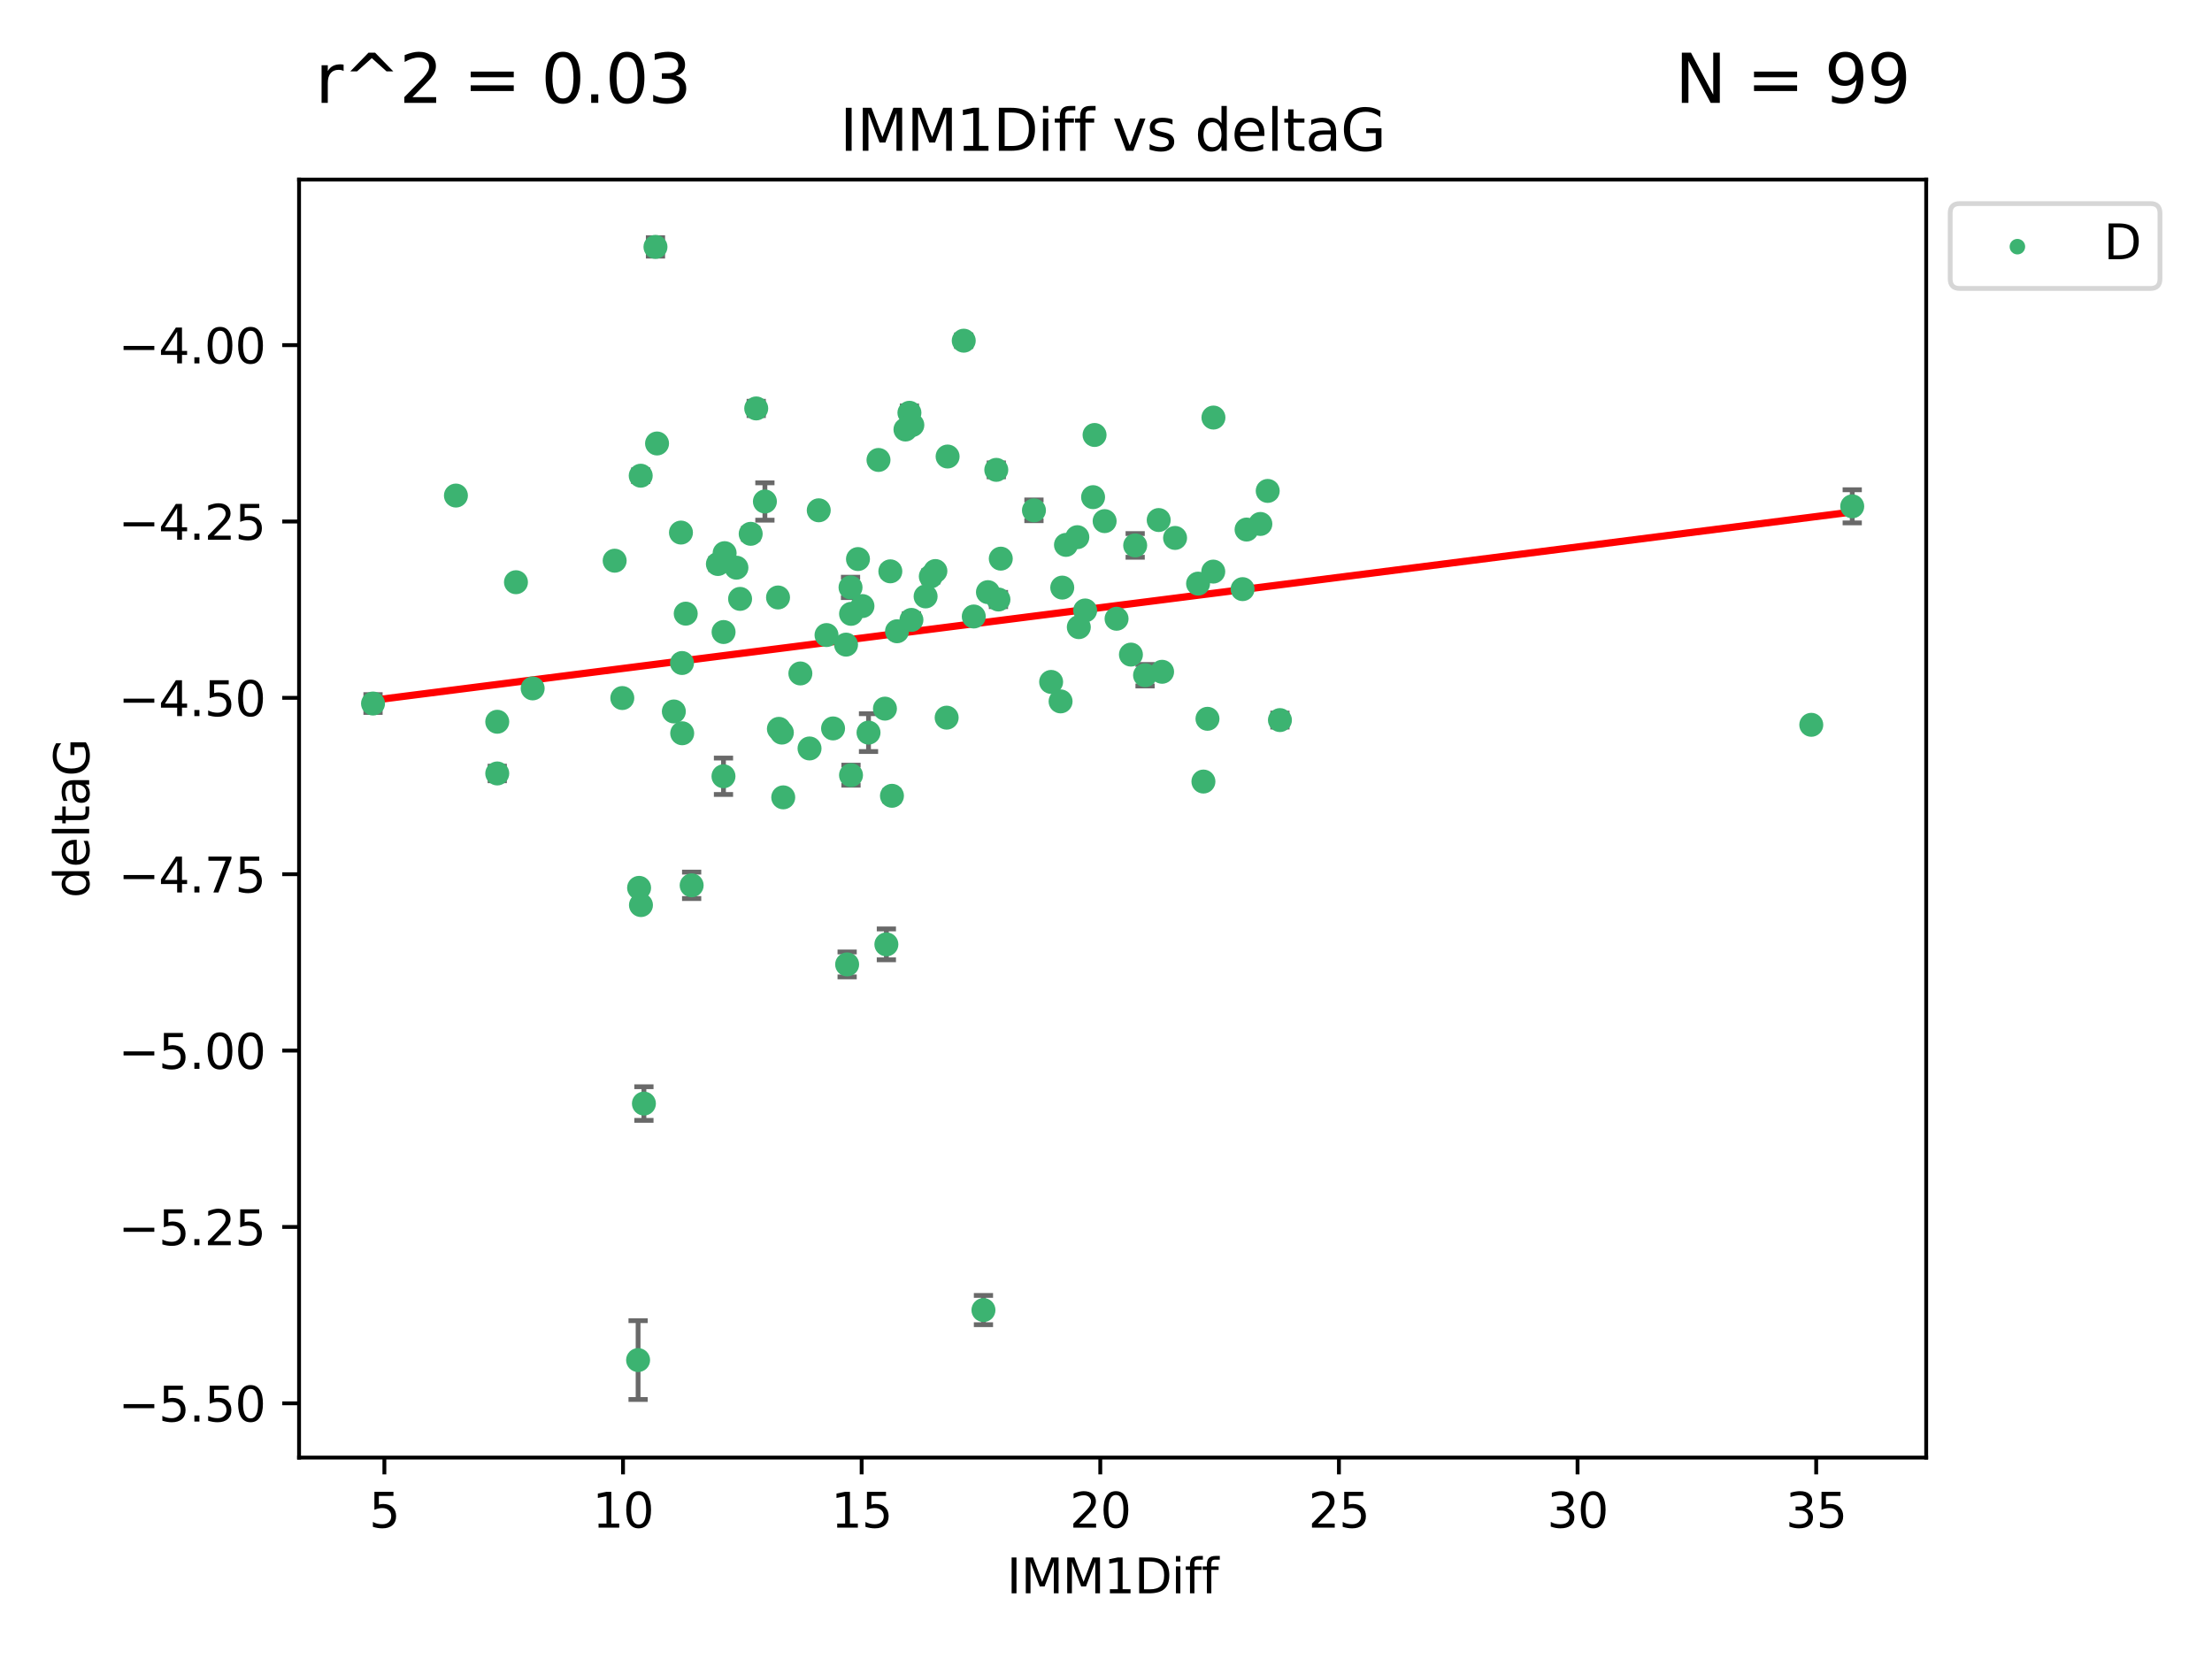 <?xml version="1.0" encoding="utf-8" standalone="no"?>
<!DOCTYPE svg PUBLIC "-//W3C//DTD SVG 1.1//EN"
  "http://www.w3.org/Graphics/SVG/1.1/DTD/svg11.dtd">
<svg xmlns:xlink="http://www.w3.org/1999/xlink" width="460.8pt" height="345.6pt" viewBox="0 0 460.8 345.6" xmlns="http://www.w3.org/2000/svg" version="1.1">
 <defs>
  <style type="text/css">*{stroke-linejoin: round; stroke-linecap: butt}</style>
 </defs>
 <g id="figure_1">
  <g id="patch_1">
   <path d="M 0 345.6 
L 460.8 345.6 
L 460.8 0 
L 0 0 
z
" style="fill: #ffffff"/>
  </g>
  <g id="axes_1">
   <g id="patch_2">
    <path d="M 62.3 303.64 
L 401.26 303.64 
L 401.26 37.411 
L 62.3 37.411 
z
" style="fill: #ffffff"/>
   </g>
   <g id="PathCollection_1">
    <defs>
     <path id="mdfec8efc6a" d="M 0 1.118 
C 0.297 1.118 0.581 1 0.791 0.791 
C 1 0.581 1.118 0.297 1.118 0 
C 1.118 -0.297 1 -0.581 0.791 -0.791 
C 0.581 -1 0.297 -1.118 0 -1.118 
C -0.297 -1.118 -0.581 -1 -0.791 -0.791 
C -1 -0.581 -1.118 -0.297 -1.118 0 
C -1.118 0.297 -1 0.581 -0.791 0.791 
C -0.581 1 -0.297 1.118 0 1.118 
z
" style="stroke: #3cb371"/>
    </defs>
    <g clip-path="url(#pd2e23bc86f)">
     <use xlink:href="#mdfec8efc6a" x="142.075" y="138.118" style="fill: #3cb371; stroke: #3cb371"/>
     <use xlink:href="#mdfec8efc6a" x="107.485" y="121.286" style="fill: #3cb371; stroke: #3cb371"/>
     <use xlink:href="#mdfec8efc6a" x="150.734" y="131.662" style="fill: #3cb371; stroke: #3cb371"/>
     <use xlink:href="#mdfec8efc6a" x="154.174" y="124.758" style="fill: #3cb371; stroke: #3cb371"/>
     <use xlink:href="#mdfec8efc6a" x="129.637" y="145.415" style="fill: #3cb371; stroke: #3cb371"/>
     <use xlink:href="#mdfec8efc6a" x="103.587" y="161.126" style="fill: #3cb371; stroke: #3cb371"/>
     <use xlink:href="#mdfec8efc6a" x="163.162" y="166.104" style="fill: #3cb371; stroke: #3cb371"/>
     <use xlink:href="#mdfec8efc6a" x="94.977" y="103.235" style="fill: #3cb371; stroke: #3cb371"/>
     <use xlink:href="#mdfec8efc6a" x="103.587" y="150.356" style="fill: #3cb371; stroke: #3cb371"/>
     <use xlink:href="#mdfec8efc6a" x="252.783" y="86.983" style="fill: #3cb371; stroke: #3cb371"/>
     <use xlink:href="#mdfec8efc6a" x="142.114" y="152.753" style="fill: #3cb371; stroke: #3cb371"/>
     <use xlink:href="#mdfec8efc6a" x="176.247" y="134.288" style="fill: #3cb371; stroke: #3cb371"/>
     <use xlink:href="#mdfec8efc6a" x="133.136" y="184.956" style="fill: #3cb371; stroke: #3cb371"/>
     <use xlink:href="#mdfec8efc6a" x="132.927" y="283.329" style="fill: #3cb371; stroke: #3cb371"/>
     <use xlink:href="#mdfec8efc6a" x="185.811" y="165.779" style="fill: #3cb371; stroke: #3cb371"/>
     <use xlink:href="#mdfec8efc6a" x="177.181" y="122.369" style="fill: #3cb371; stroke: #3cb371"/>
     <use xlink:href="#mdfec8efc6a" x="259.683" y="110.317" style="fill: #3cb371; stroke: #3cb371"/>
     <use xlink:href="#mdfec8efc6a" x="172.18" y="132.294" style="fill: #3cb371; stroke: #3cb371"/>
     <use xlink:href="#mdfec8efc6a" x="162.874" y="152.611" style="fill: #3cb371; stroke: #3cb371"/>
     <use xlink:href="#mdfec8efc6a" x="266.633" y="150.008" style="fill: #3cb371; stroke: #3cb371"/>
     <use xlink:href="#mdfec8efc6a" x="166.732" y="140.293" style="fill: #3cb371; stroke: #3cb371"/>
     <use xlink:href="#mdfec8efc6a" x="186.865" y="131.506" style="fill: #3cb371; stroke: #3cb371"/>
     <use xlink:href="#mdfec8efc6a" x="133.474" y="99.098" style="fill: #3cb371; stroke: #3cb371"/>
     <use xlink:href="#mdfec8efc6a" x="159.344" y="104.47" style="fill: #3cb371; stroke: #3cb371"/>
     <use xlink:href="#mdfec8efc6a" x="230.115" y="108.561" style="fill: #3cb371; stroke: #3cb371"/>
     <use xlink:href="#mdfec8efc6a" x="136.547" y="51.434" style="fill: #3cb371; stroke: #3cb371"/>
     <use xlink:href="#mdfec8efc6a" x="184.35" y="147.622" style="fill: #3cb371; stroke: #3cb371"/>
     <use xlink:href="#mdfec8efc6a" x="144.083" y="184.43" style="fill: #3cb371; stroke: #3cb371"/>
     <use xlink:href="#mdfec8efc6a" x="110.965" y="143.406" style="fill: #3cb371; stroke: #3cb371"/>
     <use xlink:href="#mdfec8efc6a" x="218.969" y="142.055" style="fill: #3cb371; stroke: #3cb371"/>
     <use xlink:href="#mdfec8efc6a" x="222.061" y="113.51" style="fill: #3cb371; stroke: #3cb371"/>
     <use xlink:href="#mdfec8efc6a" x="189.868" y="129.138" style="fill: #3cb371; stroke: #3cb371"/>
     <use xlink:href="#mdfec8efc6a" x="192.821" y="124.245" style="fill: #3cb371; stroke: #3cb371"/>
     <use xlink:href="#mdfec8efc6a" x="208.48" y="116.376" style="fill: #3cb371; stroke: #3cb371"/>
     <use xlink:href="#mdfec8efc6a" x="77.707" y="146.559" style="fill: #3cb371; stroke: #3cb371"/>
     <use xlink:href="#mdfec8efc6a" x="136.875" y="92.385" style="fill: #3cb371; stroke: #3cb371"/>
     <use xlink:href="#mdfec8efc6a" x="173.542" y="151.745" style="fill: #3cb371; stroke: #3cb371"/>
     <use xlink:href="#mdfec8efc6a" x="162.258" y="151.83" style="fill: #3cb371; stroke: #3cb371"/>
     <use xlink:href="#mdfec8efc6a" x="140.374" y="148.213" style="fill: #3cb371; stroke: #3cb371"/>
     <use xlink:href="#mdfec8efc6a" x="224.428" y="111.904" style="fill: #3cb371; stroke: #3cb371"/>
     <use xlink:href="#mdfec8efc6a" x="264.088" y="102.267" style="fill: #3cb371; stroke: #3cb371"/>
     <use xlink:href="#mdfec8efc6a" x="244.79" y="112.063" style="fill: #3cb371; stroke: #3cb371"/>
     <use xlink:href="#mdfec8efc6a" x="178.732" y="116.463" style="fill: #3cb371; stroke: #3cb371"/>
     <use xlink:href="#mdfec8efc6a" x="215.39" y="106.314" style="fill: #3cb371; stroke: #3cb371"/>
     <use xlink:href="#mdfec8efc6a" x="180.929" y="152.617" style="fill: #3cb371; stroke: #3cb371"/>
     <use xlink:href="#mdfec8efc6a" x="150.953" y="115.232" style="fill: #3cb371; stroke: #3cb371"/>
     <use xlink:href="#mdfec8efc6a" x="185.473" y="119.019" style="fill: #3cb371; stroke: #3cb371"/>
     <use xlink:href="#mdfec8efc6a" x="228.017" y="90.613" style="fill: #3cb371; stroke: #3cb371"/>
     <use xlink:href="#mdfec8efc6a" x="200.765" y="70.97" style="fill: #3cb371; stroke: #3cb371"/>
     <use xlink:href="#mdfec8efc6a" x="142.85" y="127.834" style="fill: #3cb371; stroke: #3cb371"/>
     <use xlink:href="#mdfec8efc6a" x="235.593" y="136.365" style="fill: #3cb371; stroke: #3cb371"/>
     <use xlink:href="#mdfec8efc6a" x="162.079" y="124.463" style="fill: #3cb371; stroke: #3cb371"/>
     <use xlink:href="#mdfec8efc6a" x="189.45" y="85.988" style="fill: #3cb371; stroke: #3cb371"/>
     <use xlink:href="#mdfec8efc6a" x="194.859" y="118.959" style="fill: #3cb371; stroke: #3cb371"/>
     <use xlink:href="#mdfec8efc6a" x="226.058" y="127.171" style="fill: #3cb371; stroke: #3cb371"/>
     <use xlink:href="#mdfec8efc6a" x="156.382" y="111.204" style="fill: #3cb371; stroke: #3cb371"/>
     <use xlink:href="#mdfec8efc6a" x="252.744" y="119.074" style="fill: #3cb371; stroke: #3cb371"/>
     <use xlink:href="#mdfec8efc6a" x="133.524" y="188.543" style="fill: #3cb371; stroke: #3cb371"/>
     <use xlink:href="#mdfec8efc6a" x="207.545" y="97.88" style="fill: #3cb371; stroke: #3cb371"/>
     <use xlink:href="#mdfec8efc6a" x="249.582" y="121.582" style="fill: #3cb371; stroke: #3cb371"/>
     <use xlink:href="#mdfec8efc6a" x="170.56" y="106.305" style="fill: #3cb371; stroke: #3cb371"/>
     <use xlink:href="#mdfec8efc6a" x="221.286" y="122.408" style="fill: #3cb371; stroke: #3cb371"/>
     <use xlink:href="#mdfec8efc6a" x="179.667" y="126.254" style="fill: #3cb371; stroke: #3cb371"/>
     <use xlink:href="#mdfec8efc6a" x="193.904" y="120.081" style="fill: #3cb371; stroke: #3cb371"/>
     <use xlink:href="#mdfec8efc6a" x="141.856" y="110.943" style="fill: #3cb371; stroke: #3cb371"/>
     <use xlink:href="#mdfec8efc6a" x="236.478" y="113.619" style="fill: #3cb371; stroke: #3cb371"/>
     <use xlink:href="#mdfec8efc6a" x="128.046" y="116.805" style="fill: #3cb371; stroke: #3cb371"/>
     <use xlink:href="#mdfec8efc6a" x="177.291" y="127.877" style="fill: #3cb371; stroke: #3cb371"/>
     <use xlink:href="#mdfec8efc6a" x="153.409" y="118.261" style="fill: #3cb371; stroke: #3cb371"/>
     <use xlink:href="#mdfec8efc6a" x="150.714" y="161.712" style="fill: #3cb371; stroke: #3cb371"/>
     <use xlink:href="#mdfec8efc6a" x="232.6" y="128.897" style="fill: #3cb371; stroke: #3cb371"/>
     <use xlink:href="#mdfec8efc6a" x="204.871" y="272.911" style="fill: #3cb371; stroke: #3cb371"/>
     <use xlink:href="#mdfec8efc6a" x="149.551" y="117.493" style="fill: #3cb371; stroke: #3cb371"/>
     <use xlink:href="#mdfec8efc6a" x="183.007" y="95.818" style="fill: #3cb371; stroke: #3cb371"/>
     <use xlink:href="#mdfec8efc6a" x="241.379" y="108.333" style="fill: #3cb371; stroke: #3cb371"/>
     <use xlink:href="#mdfec8efc6a" x="242.085" y="139.945" style="fill: #3cb371; stroke: #3cb371"/>
     <use xlink:href="#mdfec8efc6a" x="177.281" y="161.479" style="fill: #3cb371; stroke: #3cb371"/>
     <use xlink:href="#mdfec8efc6a" x="207.993" y="124.888" style="fill: #3cb371; stroke: #3cb371"/>
     <use xlink:href="#mdfec8efc6a" x="176.475" y="200.907" style="fill: #3cb371; stroke: #3cb371"/>
     <use xlink:href="#mdfec8efc6a" x="251.541" y="149.739" style="fill: #3cb371; stroke: #3cb371"/>
     <use xlink:href="#mdfec8efc6a" x="205.805" y="123.355" style="fill: #3cb371; stroke: #3cb371"/>
     <use xlink:href="#mdfec8efc6a" x="157.535" y="85.084" style="fill: #3cb371; stroke: #3cb371"/>
     <use xlink:href="#mdfec8efc6a" x="258.858" y="122.727" style="fill: #3cb371; stroke: #3cb371"/>
     <use xlink:href="#mdfec8efc6a" x="238.536" y="140.66" style="fill: #3cb371; stroke: #3cb371"/>
     <use xlink:href="#mdfec8efc6a" x="184.648" y="196.729" style="fill: #3cb371; stroke: #3cb371"/>
     <use xlink:href="#mdfec8efc6a" x="168.641" y="155.918" style="fill: #3cb371; stroke: #3cb371"/>
     <use xlink:href="#mdfec8efc6a" x="224.736" y="130.647" style="fill: #3cb371; stroke: #3cb371"/>
     <use xlink:href="#mdfec8efc6a" x="202.853" y="128.427" style="fill: #3cb371; stroke: #3cb371"/>
     <use xlink:href="#mdfec8efc6a" x="134.14" y="229.892" style="fill: #3cb371; stroke: #3cb371"/>
     <use xlink:href="#mdfec8efc6a" x="385.853" y="105.478" style="fill: #3cb371; stroke: #3cb371"/>
     <use xlink:href="#mdfec8efc6a" x="377.322" y="150.991" style="fill: #3cb371; stroke: #3cb371"/>
     <use xlink:href="#mdfec8efc6a" x="220.938" y="146.113" style="fill: #3cb371; stroke: #3cb371"/>
     <use xlink:href="#mdfec8efc6a" x="227.709" y="103.567" style="fill: #3cb371; stroke: #3cb371"/>
     <use xlink:href="#mdfec8efc6a" x="262.557" y="109.15" style="fill: #3cb371; stroke: #3cb371"/>
     <use xlink:href="#mdfec8efc6a" x="197.205" y="149.5" style="fill: #3cb371; stroke: #3cb371"/>
     <use xlink:href="#mdfec8efc6a" x="190.057" y="88.543" style="fill: #3cb371; stroke: #3cb371"/>
     <use xlink:href="#mdfec8efc6a" x="188.625" y="89.479" style="fill: #3cb371; stroke: #3cb371"/>
     <use xlink:href="#mdfec8efc6a" x="197.404" y="95.1" style="fill: #3cb371; stroke: #3cb371"/>
     <use xlink:href="#mdfec8efc6a" x="250.695" y="162.811" style="fill: #3cb371; stroke: #3cb371"/>
    </g>
   </g>
   <g id="matplotlib.axis_1">
    <g id="xtick_1">
     <g id="line2d_1">
      <defs>
       <path id="m29439fc98f" d="M 0 0 
L 0 3.5 
" style="stroke: #000000; stroke-width: 0.8"/>
      </defs>
      <g>
       <use xlink:href="#m29439fc98f" x="80.074" y="303.64" style="stroke: #000000; stroke-width: 0.8"/>
      </g>
     </g>
     <g id="text_1">
      <!-- 5 -->
      <g transform="translate(76.892 318.238)scale(0.1 -0.1)">
       <defs>
        <path id="DejaVuSans-35" d="M 691 4666 
L 3169 4666 
L 3169 4134 
L 1269 4134 
L 1269 2991 
Q 1406 3038 1543 3061 
Q 1681 3084 1819 3084 
Q 2600 3084 3056 2656 
Q 3513 2228 3513 1497 
Q 3513 744 3044 326 
Q 2575 -91 1722 -91 
Q 1428 -91 1123 -41 
Q 819 9 494 109 
L 494 744 
Q 775 591 1075 516 
Q 1375 441 1709 441 
Q 2250 441 2565 725 
Q 2881 1009 2881 1497 
Q 2881 1984 2565 2268 
Q 2250 2553 1709 2553 
Q 1456 2553 1204 2497 
Q 953 2441 691 2322 
L 691 4666 
z
" transform="scale(0.016)"/>
       </defs>
       <use xlink:href="#DejaVuSans-35"/>
      </g>
     </g>
    </g>
    <g id="xtick_2">
     <g id="line2d_2">
      <g>
       <use xlink:href="#m29439fc98f" x="129.786" y="303.64" style="stroke: #000000; stroke-width: 0.8"/>
      </g>
     </g>
     <g id="text_2">
      <!-- 10 -->
      <g transform="translate(123.423 318.238)scale(0.1 -0.1)">
       <defs>
        <path id="DejaVuSans-31" d="M 794 531 
L 1825 531 
L 1825 4091 
L 703 3866 
L 703 4441 
L 1819 4666 
L 2450 4666 
L 2450 531 
L 3481 531 
L 3481 0 
L 794 0 
L 794 531 
z
" transform="scale(0.016)"/>
        <path id="DejaVuSans-30" d="M 2034 4250 
Q 1547 4250 1301 3770 
Q 1056 3291 1056 2328 
Q 1056 1369 1301 889 
Q 1547 409 2034 409 
Q 2525 409 2770 889 
Q 3016 1369 3016 2328 
Q 3016 3291 2770 3770 
Q 2525 4250 2034 4250 
z
M 2034 4750 
Q 2819 4750 3233 4129 
Q 3647 3509 3647 2328 
Q 3647 1150 3233 529 
Q 2819 -91 2034 -91 
Q 1250 -91 836 529 
Q 422 1150 422 2328 
Q 422 3509 836 4129 
Q 1250 4750 2034 4750 
z
" transform="scale(0.016)"/>
       </defs>
       <use xlink:href="#DejaVuSans-31"/>
       <use xlink:href="#DejaVuSans-30" x="63.623"/>
      </g>
     </g>
    </g>
    <g id="xtick_3">
     <g id="line2d_3">
      <g>
       <use xlink:href="#m29439fc98f" x="179.498" y="303.64" style="stroke: #000000; stroke-width: 0.8"/>
      </g>
     </g>
     <g id="text_3">
      <!-- 15 -->
      <g transform="translate(173.135 318.238)scale(0.1 -0.1)">
       <use xlink:href="#DejaVuSans-31"/>
       <use xlink:href="#DejaVuSans-35" x="63.623"/>
      </g>
     </g>
    </g>
    <g id="xtick_4">
     <g id="line2d_4">
      <g>
       <use xlink:href="#m29439fc98f" x="229.21" y="303.64" style="stroke: #000000; stroke-width: 0.8"/>
      </g>
     </g>
     <g id="text_4">
      <!-- 20 -->
      <g transform="translate(222.847 318.238)scale(0.1 -0.1)">
       <defs>
        <path id="DejaVuSans-32" d="M 1228 531 
L 3431 531 
L 3431 0 
L 469 0 
L 469 531 
Q 828 903 1448 1529 
Q 2069 2156 2228 2338 
Q 2531 2678 2651 2914 
Q 2772 3150 2772 3378 
Q 2772 3750 2511 3984 
Q 2250 4219 1831 4219 
Q 1534 4219 1204 4116 
Q 875 4013 500 3803 
L 500 4441 
Q 881 4594 1212 4672 
Q 1544 4750 1819 4750 
Q 2544 4750 2975 4387 
Q 3406 4025 3406 3419 
Q 3406 3131 3298 2873 
Q 3191 2616 2906 2266 
Q 2828 2175 2409 1742 
Q 1991 1309 1228 531 
z
" transform="scale(0.016)"/>
       </defs>
       <use xlink:href="#DejaVuSans-32"/>
       <use xlink:href="#DejaVuSans-30" x="63.623"/>
      </g>
     </g>
    </g>
    <g id="xtick_5">
     <g id="line2d_5">
      <g>
       <use xlink:href="#m29439fc98f" x="278.922" y="303.64" style="stroke: #000000; stroke-width: 0.8"/>
      </g>
     </g>
     <g id="text_5">
      <!-- 25 -->
      <g transform="translate(272.559 318.238)scale(0.1 -0.1)">
       <use xlink:href="#DejaVuSans-32"/>
       <use xlink:href="#DejaVuSans-35" x="63.623"/>
      </g>
     </g>
    </g>
    <g id="xtick_6">
     <g id="line2d_6">
      <g>
       <use xlink:href="#m29439fc98f" x="328.634" y="303.64" style="stroke: #000000; stroke-width: 0.8"/>
      </g>
     </g>
     <g id="text_6">
      <!-- 30 -->
      <g transform="translate(322.272 318.238)scale(0.1 -0.1)">
       <defs>
        <path id="DejaVuSans-33" d="M 2597 2516 
Q 3050 2419 3304 2112 
Q 3559 1806 3559 1356 
Q 3559 666 3084 287 
Q 2609 -91 1734 -91 
Q 1441 -91 1130 -33 
Q 819 25 488 141 
L 488 750 
Q 750 597 1062 519 
Q 1375 441 1716 441 
Q 2309 441 2620 675 
Q 2931 909 2931 1356 
Q 2931 1769 2642 2001 
Q 2353 2234 1838 2234 
L 1294 2234 
L 1294 2753 
L 1863 2753 
Q 2328 2753 2575 2939 
Q 2822 3125 2822 3475 
Q 2822 3834 2567 4026 
Q 2313 4219 1838 4219 
Q 1578 4219 1281 4162 
Q 984 4106 628 3988 
L 628 4550 
Q 988 4650 1302 4700 
Q 1616 4750 1894 4750 
Q 2613 4750 3031 4423 
Q 3450 4097 3450 3541 
Q 3450 3153 3228 2886 
Q 3006 2619 2597 2516 
z
" transform="scale(0.016)"/>
       </defs>
       <use xlink:href="#DejaVuSans-33"/>
       <use xlink:href="#DejaVuSans-30" x="63.623"/>
      </g>
     </g>
    </g>
    <g id="xtick_7">
     <g id="line2d_7">
      <g>
       <use xlink:href="#m29439fc98f" x="378.346" y="303.64" style="stroke: #000000; stroke-width: 0.8"/>
      </g>
     </g>
     <g id="text_7">
      <!-- 35 -->
      <g transform="translate(371.984 318.238)scale(0.1 -0.1)">
       <use xlink:href="#DejaVuSans-33"/>
       <use xlink:href="#DejaVuSans-35" x="63.623"/>
      </g>
     </g>
    </g>
    <g id="text_8">
     <!-- IMM1Diff -->
     <g transform="translate(209.736 331.917)scale(0.1 -0.1)">
      <defs>
       <path id="DejaVuSans-49" d="M 628 4666 
L 1259 4666 
L 1259 0 
L 628 0 
L 628 4666 
z
" transform="scale(0.016)"/>
       <path id="DejaVuSans-4d" d="M 628 4666 
L 1569 4666 
L 2759 1491 
L 3956 4666 
L 4897 4666 
L 4897 0 
L 4281 0 
L 4281 4097 
L 3078 897 
L 2444 897 
L 1241 4097 
L 1241 0 
L 628 0 
L 628 4666 
z
" transform="scale(0.016)"/>
       <path id="DejaVuSans-44" d="M 1259 4147 
L 1259 519 
L 2022 519 
Q 2988 519 3436 956 
Q 3884 1394 3884 2338 
Q 3884 3275 3436 3711 
Q 2988 4147 2022 4147 
L 1259 4147 
z
M 628 4666 
L 1925 4666 
Q 3281 4666 3915 4102 
Q 4550 3538 4550 2338 
Q 4550 1131 3912 565 
Q 3275 0 1925 0 
L 628 0 
L 628 4666 
z
" transform="scale(0.016)"/>
       <path id="DejaVuSans-69" d="M 603 3500 
L 1178 3500 
L 1178 0 
L 603 0 
L 603 3500 
z
M 603 4863 
L 1178 4863 
L 1178 4134 
L 603 4134 
L 603 4863 
z
" transform="scale(0.016)"/>
       <path id="DejaVuSans-66" d="M 2375 4863 
L 2375 4384 
L 1825 4384 
Q 1516 4384 1395 4259 
Q 1275 4134 1275 3809 
L 1275 3500 
L 2222 3500 
L 2222 3053 
L 1275 3053 
L 1275 0 
L 697 0 
L 697 3053 
L 147 3053 
L 147 3500 
L 697 3500 
L 697 3744 
Q 697 4328 969 4595 
Q 1241 4863 1831 4863 
L 2375 4863 
z
" transform="scale(0.016)"/>
      </defs>
      <use xlink:href="#DejaVuSans-49"/>
      <use xlink:href="#DejaVuSans-4d" x="29.492"/>
      <use xlink:href="#DejaVuSans-4d" x="115.771"/>
      <use xlink:href="#DejaVuSans-31" x="202.051"/>
      <use xlink:href="#DejaVuSans-44" x="265.674"/>
      <use xlink:href="#DejaVuSans-69" x="342.676"/>
      <use xlink:href="#DejaVuSans-66" x="370.459"/>
      <use xlink:href="#DejaVuSans-66" x="405.664"/>
     </g>
    </g>
   </g>
   <g id="matplotlib.axis_2">
    <g id="ytick_1">
     <g id="line2d_8">
      <defs>
       <path id="m9c2abfdfa1" d="M 0 0 
L -3.5 0 
" style="stroke: #000000; stroke-width: 0.8"/>
      </defs>
      <g>
       <use xlink:href="#m9c2abfdfa1" x="62.3" y="292.337" style="stroke: #000000; stroke-width: 0.8"/>
      </g>
     </g>
     <g id="text_9">
      <!-- −5.50 -->
      <g transform="translate(24.655 296.136)scale(0.1 -0.1)">
       <defs>
        <path id="DejaVuSans-2212" d="M 678 2272 
L 4684 2272 
L 4684 1741 
L 678 1741 
L 678 2272 
z
" transform="scale(0.016)"/>
        <path id="DejaVuSans-2e" d="M 684 794 
L 1344 794 
L 1344 0 
L 684 0 
L 684 794 
z
" transform="scale(0.016)"/>
       </defs>
       <use xlink:href="#DejaVuSans-2212"/>
       <use xlink:href="#DejaVuSans-35" x="83.789"/>
       <use xlink:href="#DejaVuSans-2e" x="147.412"/>
       <use xlink:href="#DejaVuSans-35" x="179.199"/>
       <use xlink:href="#DejaVuSans-30" x="242.822"/>
      </g>
     </g>
    </g>
    <g id="ytick_2">
     <g id="line2d_9">
      <g>
       <use xlink:href="#m9c2abfdfa1" x="62.3" y="255.597" style="stroke: #000000; stroke-width: 0.8"/>
      </g>
     </g>
     <g id="text_10">
      <!-- −5.25 -->
      <g transform="translate(24.655 259.396)scale(0.1 -0.1)">
       <use xlink:href="#DejaVuSans-2212"/>
       <use xlink:href="#DejaVuSans-35" x="83.789"/>
       <use xlink:href="#DejaVuSans-2e" x="147.412"/>
       <use xlink:href="#DejaVuSans-32" x="179.199"/>
       <use xlink:href="#DejaVuSans-35" x="242.822"/>
      </g>
     </g>
    </g>
    <g id="ytick_3">
     <g id="line2d_10">
      <g>
       <use xlink:href="#m9c2abfdfa1" x="62.3" y="218.857" style="stroke: #000000; stroke-width: 0.8"/>
      </g>
     </g>
     <g id="text_11">
      <!-- −5.00 -->
      <g transform="translate(24.655 222.656)scale(0.1 -0.1)">
       <use xlink:href="#DejaVuSans-2212"/>
       <use xlink:href="#DejaVuSans-35" x="83.789"/>
       <use xlink:href="#DejaVuSans-2e" x="147.412"/>
       <use xlink:href="#DejaVuSans-30" x="179.199"/>
       <use xlink:href="#DejaVuSans-30" x="242.822"/>
      </g>
     </g>
    </g>
    <g id="ytick_4">
     <g id="line2d_11">
      <g>
       <use xlink:href="#m9c2abfdfa1" x="62.3" y="182.117" style="stroke: #000000; stroke-width: 0.8"/>
      </g>
     </g>
     <g id="text_12">
      <!-- −4.75 -->
      <g transform="translate(24.655 185.917)scale(0.1 -0.1)">
       <defs>
        <path id="DejaVuSans-34" d="M 2419 4116 
L 825 1625 
L 2419 1625 
L 2419 4116 
z
M 2253 4666 
L 3047 4666 
L 3047 1625 
L 3713 1625 
L 3713 1100 
L 3047 1100 
L 3047 0 
L 2419 0 
L 2419 1100 
L 313 1100 
L 313 1709 
L 2253 4666 
z
" transform="scale(0.016)"/>
        <path id="DejaVuSans-37" d="M 525 4666 
L 3525 4666 
L 3525 4397 
L 1831 0 
L 1172 0 
L 2766 4134 
L 525 4134 
L 525 4666 
z
" transform="scale(0.016)"/>
       </defs>
       <use xlink:href="#DejaVuSans-2212"/>
       <use xlink:href="#DejaVuSans-34" x="83.789"/>
       <use xlink:href="#DejaVuSans-2e" x="147.412"/>
       <use xlink:href="#DejaVuSans-37" x="179.199"/>
       <use xlink:href="#DejaVuSans-35" x="242.822"/>
      </g>
     </g>
    </g>
    <g id="ytick_5">
     <g id="line2d_12">
      <g>
       <use xlink:href="#m9c2abfdfa1" x="62.3" y="145.378" style="stroke: #000000; stroke-width: 0.8"/>
      </g>
     </g>
     <g id="text_13">
      <!-- −4.50 -->
      <g transform="translate(24.655 149.177)scale(0.1 -0.1)">
       <use xlink:href="#DejaVuSans-2212"/>
       <use xlink:href="#DejaVuSans-34" x="83.789"/>
       <use xlink:href="#DejaVuSans-2e" x="147.412"/>
       <use xlink:href="#DejaVuSans-35" x="179.199"/>
       <use xlink:href="#DejaVuSans-30" x="242.822"/>
      </g>
     </g>
    </g>
    <g id="ytick_6">
     <g id="line2d_13">
      <g>
       <use xlink:href="#m9c2abfdfa1" x="62.3" y="108.638" style="stroke: #000000; stroke-width: 0.8"/>
      </g>
     </g>
     <g id="text_14">
      <!-- −4.25 -->
      <g transform="translate(24.655 112.437)scale(0.1 -0.1)">
       <use xlink:href="#DejaVuSans-2212"/>
       <use xlink:href="#DejaVuSans-34" x="83.789"/>
       <use xlink:href="#DejaVuSans-2e" x="147.412"/>
       <use xlink:href="#DejaVuSans-32" x="179.199"/>
       <use xlink:href="#DejaVuSans-35" x="242.822"/>
      </g>
     </g>
    </g>
    <g id="ytick_7">
     <g id="line2d_14">
      <g>
       <use xlink:href="#m9c2abfdfa1" x="62.3" y="71.898" style="stroke: #000000; stroke-width: 0.8"/>
      </g>
     </g>
     <g id="text_15">
      <!-- −4.00 -->
      <g transform="translate(24.655 75.698)scale(0.1 -0.1)">
       <use xlink:href="#DejaVuSans-2212"/>
       <use xlink:href="#DejaVuSans-34" x="83.789"/>
       <use xlink:href="#DejaVuSans-2e" x="147.412"/>
       <use xlink:href="#DejaVuSans-30" x="179.199"/>
       <use xlink:href="#DejaVuSans-30" x="242.822"/>
      </g>
     </g>
    </g>
    <g id="text_16">
     <!-- deltaG -->
     <g transform="translate(18.575 187.064)rotate(-90)scale(0.1 -0.1)">
      <defs>
       <path id="DejaVuSans-64" d="M 2906 2969 
L 2906 4863 
L 3481 4863 
L 3481 0 
L 2906 0 
L 2906 525 
Q 2725 213 2448 61 
Q 2172 -91 1784 -91 
Q 1150 -91 751 415 
Q 353 922 353 1747 
Q 353 2572 751 3078 
Q 1150 3584 1784 3584 
Q 2172 3584 2448 3432 
Q 2725 3281 2906 2969 
z
M 947 1747 
Q 947 1113 1208 752 
Q 1469 391 1925 391 
Q 2381 391 2643 752 
Q 2906 1113 2906 1747 
Q 2906 2381 2643 2742 
Q 2381 3103 1925 3103 
Q 1469 3103 1208 2742 
Q 947 2381 947 1747 
z
" transform="scale(0.016)"/>
       <path id="DejaVuSans-65" d="M 3597 1894 
L 3597 1613 
L 953 1613 
Q 991 1019 1311 708 
Q 1631 397 2203 397 
Q 2534 397 2845 478 
Q 3156 559 3463 722 
L 3463 178 
Q 3153 47 2828 -22 
Q 2503 -91 2169 -91 
Q 1331 -91 842 396 
Q 353 884 353 1716 
Q 353 2575 817 3079 
Q 1281 3584 2069 3584 
Q 2775 3584 3186 3129 
Q 3597 2675 3597 1894 
z
M 3022 2063 
Q 3016 2534 2758 2815 
Q 2500 3097 2075 3097 
Q 1594 3097 1305 2825 
Q 1016 2553 972 2059 
L 3022 2063 
z
" transform="scale(0.016)"/>
       <path id="DejaVuSans-6c" d="M 603 4863 
L 1178 4863 
L 1178 0 
L 603 0 
L 603 4863 
z
" transform="scale(0.016)"/>
       <path id="DejaVuSans-74" d="M 1172 4494 
L 1172 3500 
L 2356 3500 
L 2356 3053 
L 1172 3053 
L 1172 1153 
Q 1172 725 1289 603 
Q 1406 481 1766 481 
L 2356 481 
L 2356 0 
L 1766 0 
Q 1100 0 847 248 
Q 594 497 594 1153 
L 594 3053 
L 172 3053 
L 172 3500 
L 594 3500 
L 594 4494 
L 1172 4494 
z
" transform="scale(0.016)"/>
       <path id="DejaVuSans-61" d="M 2194 1759 
Q 1497 1759 1228 1600 
Q 959 1441 959 1056 
Q 959 750 1161 570 
Q 1363 391 1709 391 
Q 2188 391 2477 730 
Q 2766 1069 2766 1631 
L 2766 1759 
L 2194 1759 
z
M 3341 1997 
L 3341 0 
L 2766 0 
L 2766 531 
Q 2569 213 2275 61 
Q 1981 -91 1556 -91 
Q 1019 -91 701 211 
Q 384 513 384 1019 
Q 384 1609 779 1909 
Q 1175 2209 1959 2209 
L 2766 2209 
L 2766 2266 
Q 2766 2663 2505 2880 
Q 2244 3097 1772 3097 
Q 1472 3097 1187 3025 
Q 903 2953 641 2809 
L 641 3341 
Q 956 3463 1253 3523 
Q 1550 3584 1831 3584 
Q 2591 3584 2966 3190 
Q 3341 2797 3341 1997 
z
" transform="scale(0.016)"/>
       <path id="DejaVuSans-47" d="M 3809 666 
L 3809 1919 
L 2778 1919 
L 2778 2438 
L 4434 2438 
L 4434 434 
Q 4069 175 3628 42 
Q 3188 -91 2688 -91 
Q 1594 -91 976 548 
Q 359 1188 359 2328 
Q 359 3472 976 4111 
Q 1594 4750 2688 4750 
Q 3144 4750 3555 4637 
Q 3966 4525 4313 4306 
L 4313 3634 
Q 3963 3931 3569 4081 
Q 3175 4231 2741 4231 
Q 1884 4231 1454 3753 
Q 1025 3275 1025 2328 
Q 1025 1384 1454 906 
Q 1884 428 2741 428 
Q 3075 428 3337 486 
Q 3600 544 3809 666 
z
" transform="scale(0.016)"/>
      </defs>
      <use xlink:href="#DejaVuSans-64"/>
      <use xlink:href="#DejaVuSans-65" x="63.477"/>
      <use xlink:href="#DejaVuSans-6c" x="125"/>
      <use xlink:href="#DejaVuSans-74" x="152.783"/>
      <use xlink:href="#DejaVuSans-61" x="191.992"/>
      <use xlink:href="#DejaVuSans-47" x="253.271"/>
     </g>
    </g>
   </g>
   <g id="LineCollection_1">
    <path d="M 142.075 138.589 
L 142.075 137.648 
" clip-path="url(#pd2e23bc86f)" style="fill: none; stroke: #696969"/>
    <path d="M 107.485 121.538 
L 107.485 121.035 
" clip-path="url(#pd2e23bc86f)" style="fill: none; stroke: #696969"/>
    <path d="M 150.734 131.913 
L 150.734 131.411 
" clip-path="url(#pd2e23bc86f)" style="fill: none; stroke: #696969"/>
    <path d="M 154.174 124.987 
L 154.174 124.53 
" clip-path="url(#pd2e23bc86f)" style="fill: none; stroke: #696969"/>
    <path d="M 129.637 145.999 
L 129.637 144.832 
" clip-path="url(#pd2e23bc86f)" style="fill: none; stroke: #696969"/>
    <path d="M 103.587 162.646 
L 103.587 159.606 
" clip-path="url(#pd2e23bc86f)" style="fill: none; stroke: #696969"/>
    <path d="M 163.162 166.534 
L 163.162 165.674 
" clip-path="url(#pd2e23bc86f)" style="fill: none; stroke: #696969"/>
    <path d="M 94.977 104.079 
L 94.977 102.392 
" clip-path="url(#pd2e23bc86f)" style="fill: none; stroke: #696969"/>
    <path d="M 103.587 150.603 
L 103.587 150.11 
" clip-path="url(#pd2e23bc86f)" style="fill: none; stroke: #696969"/>
    <path d="M 252.783 87.09 
L 252.783 86.877 
" clip-path="url(#pd2e23bc86f)" style="fill: none; stroke: #696969"/>
    <path d="M 142.114 153.033 
L 142.114 152.473 
" clip-path="url(#pd2e23bc86f)" style="fill: none; stroke: #696969"/>
    <path d="M 176.247 135.219 
L 176.247 133.358 
" clip-path="url(#pd2e23bc86f)" style="fill: none; stroke: #696969"/>
    <path d="M 133.136 185.397 
L 133.136 184.515 
" clip-path="url(#pd2e23bc86f)" style="fill: none; stroke: #696969"/>
    <path d="M 132.927 291.539 
L 132.927 275.119 
" clip-path="url(#pd2e23bc86f)" style="fill: none; stroke: #696969"/>
    <path d="M 185.811 166.884 
L 185.811 164.674 
" clip-path="url(#pd2e23bc86f)" style="fill: none; stroke: #696969"/>
    <path d="M 177.181 124.496 
L 177.181 120.243 
" clip-path="url(#pd2e23bc86f)" style="fill: none; stroke: #696969"/>
    <path d="M 259.683 110.674 
L 259.683 109.96 
" clip-path="url(#pd2e23bc86f)" style="fill: none; stroke: #696969"/>
    <path d="M 172.18 133.142 
L 172.18 131.447 
" clip-path="url(#pd2e23bc86f)" style="fill: none; stroke: #696969"/>
    <path d="M 162.874 153.416 
L 162.874 151.806 
" clip-path="url(#pd2e23bc86f)" style="fill: none; stroke: #696969"/>
    <path d="M 266.633 151.464 
L 266.633 148.551 
" clip-path="url(#pd2e23bc86f)" style="fill: none; stroke: #696969"/>
    <path d="M 166.732 141.098 
L 166.732 139.487 
" clip-path="url(#pd2e23bc86f)" style="fill: none; stroke: #696969"/>
    <path d="M 186.865 132.228 
L 186.865 130.784 
" clip-path="url(#pd2e23bc86f)" style="fill: none; stroke: #696969"/>
    <path d="M 133.474 100.312 
L 133.474 97.884 
" clip-path="url(#pd2e23bc86f)" style="fill: none; stroke: #696969"/>
    <path d="M 159.344 108.359 
L 159.344 100.581 
" clip-path="url(#pd2e23bc86f)" style="fill: none; stroke: #696969"/>
    <path d="M 230.115 108.896 
L 230.115 108.226 
" clip-path="url(#pd2e23bc86f)" style="fill: none; stroke: #696969"/>
    <path d="M 136.547 53.355 
L 136.547 49.513 
" clip-path="url(#pd2e23bc86f)" style="fill: none; stroke: #696969"/>
    <path d="M 184.35 148.366 
L 184.35 146.878 
" clip-path="url(#pd2e23bc86f)" style="fill: none; stroke: #696969"/>
    <path d="M 144.083 187.184 
L 144.083 181.676 
" clip-path="url(#pd2e23bc86f)" style="fill: none; stroke: #696969"/>
    <path d="M 110.965 143.59 
L 110.965 143.221 
" clip-path="url(#pd2e23bc86f)" style="fill: none; stroke: #696969"/>
    <path d="M 218.969 142.833 
L 218.969 141.278 
" clip-path="url(#pd2e23bc86f)" style="fill: none; stroke: #696969"/>
    <path d="M 222.061 113.928 
L 222.061 113.092 
" clip-path="url(#pd2e23bc86f)" style="fill: none; stroke: #696969"/>
    <path d="M 189.868 130.436 
L 189.868 127.84 
" clip-path="url(#pd2e23bc86f)" style="fill: none; stroke: #696969"/>
    <path d="M 192.821 124.653 
L 192.821 123.837 
" clip-path="url(#pd2e23bc86f)" style="fill: none; stroke: #696969"/>
    <path d="M 208.48 116.911 
L 208.48 115.842 
" clip-path="url(#pd2e23bc86f)" style="fill: none; stroke: #696969"/>
    <path d="M 77.707 148.421 
L 77.707 144.697 
" clip-path="url(#pd2e23bc86f)" style="fill: none; stroke: #696969"/>
    <path d="M 136.875 92.818 
L 136.875 91.953 
" clip-path="url(#pd2e23bc86f)" style="fill: none; stroke: #696969"/>
    <path d="M 173.542 152.486 
L 173.542 151.004 
" clip-path="url(#pd2e23bc86f)" style="fill: none; stroke: #696969"/>
    <path d="M 162.258 152.157 
L 162.258 151.503 
" clip-path="url(#pd2e23bc86f)" style="fill: none; stroke: #696969"/>
    <path d="M 140.374 149.121 
L 140.374 147.306 
" clip-path="url(#pd2e23bc86f)" style="fill: none; stroke: #696969"/>
    <path d="M 224.428 112.502 
L 224.428 111.306 
" clip-path="url(#pd2e23bc86f)" style="fill: none; stroke: #696969"/>
    <path d="M 264.088 103.25 
L 264.088 101.284 
" clip-path="url(#pd2e23bc86f)" style="fill: none; stroke: #696969"/>
    <path d="M 244.79 112.692 
L 244.79 111.433 
" clip-path="url(#pd2e23bc86f)" style="fill: none; stroke: #696969"/>
    <path d="M 178.732 116.797 
L 178.732 116.129 
" clip-path="url(#pd2e23bc86f)" style="fill: none; stroke: #696969"/>
    <path d="M 215.39 108.476 
L 215.39 104.152 
" clip-path="url(#pd2e23bc86f)" style="fill: none; stroke: #696969"/>
    <path d="M 180.929 156.554 
L 180.929 148.68 
" clip-path="url(#pd2e23bc86f)" style="fill: none; stroke: #696969"/>
    <path d="M 150.953 115.566 
L 150.953 114.897 
" clip-path="url(#pd2e23bc86f)" style="fill: none; stroke: #696969"/>
    <path d="M 185.473 120.032 
L 185.473 118.006 
" clip-path="url(#pd2e23bc86f)" style="fill: none; stroke: #696969"/>
    <path d="M 228.017 91.172 
L 228.017 90.055 
" clip-path="url(#pd2e23bc86f)" style="fill: none; stroke: #696969"/>
    <path d="M 200.765 72.169 
L 200.765 69.771 
" clip-path="url(#pd2e23bc86f)" style="fill: none; stroke: #696969"/>
    <path d="M 142.85 128.524 
L 142.85 127.143 
" clip-path="url(#pd2e23bc86f)" style="fill: none; stroke: #696969"/>
    <path d="M 235.593 137.293 
L 235.593 135.437 
" clip-path="url(#pd2e23bc86f)" style="fill: none; stroke: #696969"/>
    <path d="M 162.079 124.891 
L 162.079 124.035 
" clip-path="url(#pd2e23bc86f)" style="fill: none; stroke: #696969"/>
    <path d="M 189.45 87.413 
L 189.45 84.563 
" clip-path="url(#pd2e23bc86f)" style="fill: none; stroke: #696969"/>
    <path d="M 194.859 119.436 
L 194.859 118.483 
" clip-path="url(#pd2e23bc86f)" style="fill: none; stroke: #696969"/>
    <path d="M 226.058 127.779 
L 226.058 126.563 
" clip-path="url(#pd2e23bc86f)" style="fill: none; stroke: #696969"/>
    <path d="M 156.382 112.363 
L 156.382 110.044 
" clip-path="url(#pd2e23bc86f)" style="fill: none; stroke: #696969"/>
    <path d="M 252.744 119.446 
L 252.744 118.703 
" clip-path="url(#pd2e23bc86f)" style="fill: none; stroke: #696969"/>
    <path d="M 133.524 188.952 
L 133.524 188.134 
" clip-path="url(#pd2e23bc86f)" style="fill: none; stroke: #696969"/>
    <path d="M 207.545 99.334 
L 207.545 96.427 
" clip-path="url(#pd2e23bc86f)" style="fill: none; stroke: #696969"/>
    <path d="M 249.582 122.053 
L 249.582 121.111 
" clip-path="url(#pd2e23bc86f)" style="fill: none; stroke: #696969"/>
    <path d="M 170.56 107.092 
L 170.56 105.519 
" clip-path="url(#pd2e23bc86f)" style="fill: none; stroke: #696969"/>
    <path d="M 221.286 122.762 
L 221.286 122.054 
" clip-path="url(#pd2e23bc86f)" style="fill: none; stroke: #696969"/>
    <path d="M 179.667 127.175 
L 179.667 125.332 
" clip-path="url(#pd2e23bc86f)" style="fill: none; stroke: #696969"/>
    <path d="M 193.904 121.24 
L 193.904 118.923 
" clip-path="url(#pd2e23bc86f)" style="fill: none; stroke: #696969"/>
    <path d="M 141.856 111.176 
L 141.856 110.71 
" clip-path="url(#pd2e23bc86f)" style="fill: none; stroke: #696969"/>
    <path d="M 236.478 116.092 
L 236.478 111.147 
" clip-path="url(#pd2e23bc86f)" style="fill: none; stroke: #696969"/>
    <path d="M 128.046 116.861 
L 128.046 116.748 
" clip-path="url(#pd2e23bc86f)" style="fill: none; stroke: #696969"/>
    <path d="M 177.291 128.067 
L 177.291 127.687 
" clip-path="url(#pd2e23bc86f)" style="fill: none; stroke: #696969"/>
    <path d="M 153.409 119.013 
L 153.409 117.509 
" clip-path="url(#pd2e23bc86f)" style="fill: none; stroke: #696969"/>
    <path d="M 150.714 165.502 
L 150.714 157.922 
" clip-path="url(#pd2e23bc86f)" style="fill: none; stroke: #696969"/>
    <path d="M 232.6 129.501 
L 232.6 128.293 
" clip-path="url(#pd2e23bc86f)" style="fill: none; stroke: #696969"/>
    <path d="M 204.871 275.959 
L 204.871 269.864 
" clip-path="url(#pd2e23bc86f)" style="fill: none; stroke: #696969"/>
    <path d="M 149.551 118.648 
L 149.551 116.338 
" clip-path="url(#pd2e23bc86f)" style="fill: none; stroke: #696969"/>
    <path d="M 183.007 96.308 
L 183.007 95.329 
" clip-path="url(#pd2e23bc86f)" style="fill: none; stroke: #696969"/>
    <path d="M 241.379 109.266 
L 241.379 107.4 
" clip-path="url(#pd2e23bc86f)" style="fill: none; stroke: #696969"/>
    <path d="M 242.085 140.39 
L 242.085 139.501 
" clip-path="url(#pd2e23bc86f)" style="fill: none; stroke: #696969"/>
    <path d="M 177.281 163.564 
L 177.281 159.395 
" clip-path="url(#pd2e23bc86f)" style="fill: none; stroke: #696969"/>
    <path d="M 207.993 126.373 
L 207.993 123.402 
" clip-path="url(#pd2e23bc86f)" style="fill: none; stroke: #696969"/>
    <path d="M 176.475 203.505 
L 176.475 198.309 
" clip-path="url(#pd2e23bc86f)" style="fill: none; stroke: #696969"/>
    <path d="M 251.541 149.807 
L 251.541 149.671 
" clip-path="url(#pd2e23bc86f)" style="fill: none; stroke: #696969"/>
    <path d="M 205.805 123.432 
L 205.805 123.278 
" clip-path="url(#pd2e23bc86f)" style="fill: none; stroke: #696969"/>
    <path d="M 157.535 86.575 
L 157.535 83.593 
" clip-path="url(#pd2e23bc86f)" style="fill: none; stroke: #696969"/>
    <path d="M 258.858 123.192 
L 258.858 122.261 
" clip-path="url(#pd2e23bc86f)" style="fill: none; stroke: #696969"/>
    <path d="M 238.536 142.898 
L 238.536 138.421 
" clip-path="url(#pd2e23bc86f)" style="fill: none; stroke: #696969"/>
    <path d="M 184.648 199.947 
L 184.648 193.51 
" clip-path="url(#pd2e23bc86f)" style="fill: none; stroke: #696969"/>
    <path d="M 168.641 156.835 
L 168.641 155 
" clip-path="url(#pd2e23bc86f)" style="fill: none; stroke: #696969"/>
    <path d="M 224.736 131.164 
L 224.736 130.13 
" clip-path="url(#pd2e23bc86f)" style="fill: none; stroke: #696969"/>
    <path d="M 202.853 128.749 
L 202.853 128.105 
" clip-path="url(#pd2e23bc86f)" style="fill: none; stroke: #696969"/>
    <path d="M 134.14 233.394 
L 134.14 226.39 
" clip-path="url(#pd2e23bc86f)" style="fill: none; stroke: #696969"/>
    <path d="M 385.853 108.93 
L 385.853 102.027 
" clip-path="url(#pd2e23bc86f)" style="fill: none; stroke: #696969"/>
    <path d="M 377.322 151.299 
L 377.322 150.684 
" clip-path="url(#pd2e23bc86f)" style="fill: none; stroke: #696969"/>
    <path d="M 220.938 146.658 
L 220.938 145.567 
" clip-path="url(#pd2e23bc86f)" style="fill: none; stroke: #696969"/>
    <path d="M 227.709 104.454 
L 227.709 102.68 
" clip-path="url(#pd2e23bc86f)" style="fill: none; stroke: #696969"/>
    <path d="M 262.557 109.428 
L 262.557 108.871 
" clip-path="url(#pd2e23bc86f)" style="fill: none; stroke: #696969"/>
    <path d="M 197.205 149.803 
L 197.205 149.197 
" clip-path="url(#pd2e23bc86f)" style="fill: none; stroke: #696969"/>
    <path d="M 190.057 88.651 
L 190.057 88.435 
" clip-path="url(#pd2e23bc86f)" style="fill: none; stroke: #696969"/>
    <path d="M 188.625 90.384 
L 188.625 88.574 
" clip-path="url(#pd2e23bc86f)" style="fill: none; stroke: #696969"/>
    <path d="M 197.404 95.873 
L 197.404 94.327 
" clip-path="url(#pd2e23bc86f)" style="fill: none; stroke: #696969"/>
    <path d="M 250.695 163.157 
L 250.695 162.465 
" clip-path="url(#pd2e23bc86f)" style="fill: none; stroke: #696969"/>
   </g>
   <g id="line2d_15">
    <defs>
     <path id="m445fea1eff" d="M 2 0 
L -2 -0 
" style="stroke: #696969"/>
    </defs>
    <g clip-path="url(#pd2e23bc86f)">
     <use xlink:href="#m445fea1eff" x="142.075" y="138.589" style="fill: #696969; stroke: #696969"/>
     <use xlink:href="#m445fea1eff" x="107.485" y="121.538" style="fill: #696969; stroke: #696969"/>
     <use xlink:href="#m445fea1eff" x="150.734" y="131.913" style="fill: #696969; stroke: #696969"/>
     <use xlink:href="#m445fea1eff" x="154.174" y="124.987" style="fill: #696969; stroke: #696969"/>
     <use xlink:href="#m445fea1eff" x="129.637" y="145.999" style="fill: #696969; stroke: #696969"/>
     <use xlink:href="#m445fea1eff" x="103.587" y="162.646" style="fill: #696969; stroke: #696969"/>
     <use xlink:href="#m445fea1eff" x="163.162" y="166.534" style="fill: #696969; stroke: #696969"/>
     <use xlink:href="#m445fea1eff" x="94.977" y="104.079" style="fill: #696969; stroke: #696969"/>
     <use xlink:href="#m445fea1eff" x="103.587" y="150.603" style="fill: #696969; stroke: #696969"/>
     <use xlink:href="#m445fea1eff" x="252.783" y="87.09" style="fill: #696969; stroke: #696969"/>
     <use xlink:href="#m445fea1eff" x="142.114" y="153.033" style="fill: #696969; stroke: #696969"/>
     <use xlink:href="#m445fea1eff" x="176.247" y="135.219" style="fill: #696969; stroke: #696969"/>
     <use xlink:href="#m445fea1eff" x="133.136" y="185.397" style="fill: #696969; stroke: #696969"/>
     <use xlink:href="#m445fea1eff" x="132.927" y="291.539" style="fill: #696969; stroke: #696969"/>
     <use xlink:href="#m445fea1eff" x="185.811" y="166.884" style="fill: #696969; stroke: #696969"/>
     <use xlink:href="#m445fea1eff" x="177.181" y="124.496" style="fill: #696969; stroke: #696969"/>
     <use xlink:href="#m445fea1eff" x="259.683" y="110.674" style="fill: #696969; stroke: #696969"/>
     <use xlink:href="#m445fea1eff" x="172.18" y="133.142" style="fill: #696969; stroke: #696969"/>
     <use xlink:href="#m445fea1eff" x="162.874" y="153.416" style="fill: #696969; stroke: #696969"/>
     <use xlink:href="#m445fea1eff" x="266.633" y="151.464" style="fill: #696969; stroke: #696969"/>
     <use xlink:href="#m445fea1eff" x="166.732" y="141.098" style="fill: #696969; stroke: #696969"/>
     <use xlink:href="#m445fea1eff" x="186.865" y="132.228" style="fill: #696969; stroke: #696969"/>
     <use xlink:href="#m445fea1eff" x="133.474" y="100.312" style="fill: #696969; stroke: #696969"/>
     <use xlink:href="#m445fea1eff" x="159.344" y="108.359" style="fill: #696969; stroke: #696969"/>
     <use xlink:href="#m445fea1eff" x="230.115" y="108.896" style="fill: #696969; stroke: #696969"/>
     <use xlink:href="#m445fea1eff" x="136.547" y="53.355" style="fill: #696969; stroke: #696969"/>
     <use xlink:href="#m445fea1eff" x="184.35" y="148.366" style="fill: #696969; stroke: #696969"/>
     <use xlink:href="#m445fea1eff" x="144.083" y="187.184" style="fill: #696969; stroke: #696969"/>
     <use xlink:href="#m445fea1eff" x="110.965" y="143.59" style="fill: #696969; stroke: #696969"/>
     <use xlink:href="#m445fea1eff" x="218.969" y="142.833" style="fill: #696969; stroke: #696969"/>
     <use xlink:href="#m445fea1eff" x="222.061" y="113.928" style="fill: #696969; stroke: #696969"/>
     <use xlink:href="#m445fea1eff" x="189.868" y="130.436" style="fill: #696969; stroke: #696969"/>
     <use xlink:href="#m445fea1eff" x="192.821" y="124.653" style="fill: #696969; stroke: #696969"/>
     <use xlink:href="#m445fea1eff" x="208.48" y="116.911" style="fill: #696969; stroke: #696969"/>
     <use xlink:href="#m445fea1eff" x="77.707" y="148.421" style="fill: #696969; stroke: #696969"/>
     <use xlink:href="#m445fea1eff" x="136.875" y="92.818" style="fill: #696969; stroke: #696969"/>
     <use xlink:href="#m445fea1eff" x="173.542" y="152.486" style="fill: #696969; stroke: #696969"/>
     <use xlink:href="#m445fea1eff" x="162.258" y="152.157" style="fill: #696969; stroke: #696969"/>
     <use xlink:href="#m445fea1eff" x="140.374" y="149.121" style="fill: #696969; stroke: #696969"/>
     <use xlink:href="#m445fea1eff" x="224.428" y="112.502" style="fill: #696969; stroke: #696969"/>
     <use xlink:href="#m445fea1eff" x="264.088" y="103.25" style="fill: #696969; stroke: #696969"/>
     <use xlink:href="#m445fea1eff" x="244.79" y="112.692" style="fill: #696969; stroke: #696969"/>
     <use xlink:href="#m445fea1eff" x="178.732" y="116.797" style="fill: #696969; stroke: #696969"/>
     <use xlink:href="#m445fea1eff" x="215.39" y="108.476" style="fill: #696969; stroke: #696969"/>
     <use xlink:href="#m445fea1eff" x="180.929" y="156.554" style="fill: #696969; stroke: #696969"/>
     <use xlink:href="#m445fea1eff" x="150.953" y="115.566" style="fill: #696969; stroke: #696969"/>
     <use xlink:href="#m445fea1eff" x="185.473" y="120.032" style="fill: #696969; stroke: #696969"/>
     <use xlink:href="#m445fea1eff" x="228.017" y="91.172" style="fill: #696969; stroke: #696969"/>
     <use xlink:href="#m445fea1eff" x="200.765" y="72.169" style="fill: #696969; stroke: #696969"/>
     <use xlink:href="#m445fea1eff" x="142.85" y="128.524" style="fill: #696969; stroke: #696969"/>
     <use xlink:href="#m445fea1eff" x="235.593" y="137.293" style="fill: #696969; stroke: #696969"/>
     <use xlink:href="#m445fea1eff" x="162.079" y="124.891" style="fill: #696969; stroke: #696969"/>
     <use xlink:href="#m445fea1eff" x="189.45" y="87.413" style="fill: #696969; stroke: #696969"/>
     <use xlink:href="#m445fea1eff" x="194.859" y="119.436" style="fill: #696969; stroke: #696969"/>
     <use xlink:href="#m445fea1eff" x="226.058" y="127.779" style="fill: #696969; stroke: #696969"/>
     <use xlink:href="#m445fea1eff" x="156.382" y="112.363" style="fill: #696969; stroke: #696969"/>
     <use xlink:href="#m445fea1eff" x="252.744" y="119.446" style="fill: #696969; stroke: #696969"/>
     <use xlink:href="#m445fea1eff" x="133.524" y="188.952" style="fill: #696969; stroke: #696969"/>
     <use xlink:href="#m445fea1eff" x="207.545" y="99.334" style="fill: #696969; stroke: #696969"/>
     <use xlink:href="#m445fea1eff" x="249.582" y="122.053" style="fill: #696969; stroke: #696969"/>
     <use xlink:href="#m445fea1eff" x="170.56" y="107.092" style="fill: #696969; stroke: #696969"/>
     <use xlink:href="#m445fea1eff" x="221.286" y="122.762" style="fill: #696969; stroke: #696969"/>
     <use xlink:href="#m445fea1eff" x="179.667" y="127.175" style="fill: #696969; stroke: #696969"/>
     <use xlink:href="#m445fea1eff" x="193.904" y="121.24" style="fill: #696969; stroke: #696969"/>
     <use xlink:href="#m445fea1eff" x="141.856" y="111.176" style="fill: #696969; stroke: #696969"/>
     <use xlink:href="#m445fea1eff" x="236.478" y="116.092" style="fill: #696969; stroke: #696969"/>
     <use xlink:href="#m445fea1eff" x="128.046" y="116.861" style="fill: #696969; stroke: #696969"/>
     <use xlink:href="#m445fea1eff" x="177.291" y="128.067" style="fill: #696969; stroke: #696969"/>
     <use xlink:href="#m445fea1eff" x="153.409" y="119.013" style="fill: #696969; stroke: #696969"/>
     <use xlink:href="#m445fea1eff" x="150.714" y="165.502" style="fill: #696969; stroke: #696969"/>
     <use xlink:href="#m445fea1eff" x="232.6" y="129.501" style="fill: #696969; stroke: #696969"/>
     <use xlink:href="#m445fea1eff" x="204.871" y="275.959" style="fill: #696969; stroke: #696969"/>
     <use xlink:href="#m445fea1eff" x="149.551" y="118.648" style="fill: #696969; stroke: #696969"/>
     <use xlink:href="#m445fea1eff" x="183.007" y="96.308" style="fill: #696969; stroke: #696969"/>
     <use xlink:href="#m445fea1eff" x="241.379" y="109.266" style="fill: #696969; stroke: #696969"/>
     <use xlink:href="#m445fea1eff" x="242.085" y="140.39" style="fill: #696969; stroke: #696969"/>
     <use xlink:href="#m445fea1eff" x="177.281" y="163.564" style="fill: #696969; stroke: #696969"/>
     <use xlink:href="#m445fea1eff" x="207.993" y="126.373" style="fill: #696969; stroke: #696969"/>
     <use xlink:href="#m445fea1eff" x="176.475" y="203.505" style="fill: #696969; stroke: #696969"/>
     <use xlink:href="#m445fea1eff" x="251.541" y="149.807" style="fill: #696969; stroke: #696969"/>
     <use xlink:href="#m445fea1eff" x="205.805" y="123.432" style="fill: #696969; stroke: #696969"/>
     <use xlink:href="#m445fea1eff" x="157.535" y="86.575" style="fill: #696969; stroke: #696969"/>
     <use xlink:href="#m445fea1eff" x="258.858" y="123.192" style="fill: #696969; stroke: #696969"/>
     <use xlink:href="#m445fea1eff" x="238.536" y="142.898" style="fill: #696969; stroke: #696969"/>
     <use xlink:href="#m445fea1eff" x="184.648" y="199.947" style="fill: #696969; stroke: #696969"/>
     <use xlink:href="#m445fea1eff" x="168.641" y="156.835" style="fill: #696969; stroke: #696969"/>
     <use xlink:href="#m445fea1eff" x="224.736" y="131.164" style="fill: #696969; stroke: #696969"/>
     <use xlink:href="#m445fea1eff" x="202.853" y="128.749" style="fill: #696969; stroke: #696969"/>
     <use xlink:href="#m445fea1eff" x="134.14" y="233.394" style="fill: #696969; stroke: #696969"/>
     <use xlink:href="#m445fea1eff" x="385.853" y="108.93" style="fill: #696969; stroke: #696969"/>
     <use xlink:href="#m445fea1eff" x="377.322" y="151.299" style="fill: #696969; stroke: #696969"/>
     <use xlink:href="#m445fea1eff" x="220.938" y="146.658" style="fill: #696969; stroke: #696969"/>
     <use xlink:href="#m445fea1eff" x="227.709" y="104.454" style="fill: #696969; stroke: #696969"/>
     <use xlink:href="#m445fea1eff" x="262.557" y="109.428" style="fill: #696969; stroke: #696969"/>
     <use xlink:href="#m445fea1eff" x="197.205" y="149.803" style="fill: #696969; stroke: #696969"/>
     <use xlink:href="#m445fea1eff" x="190.057" y="88.651" style="fill: #696969; stroke: #696969"/>
     <use xlink:href="#m445fea1eff" x="188.625" y="90.384" style="fill: #696969; stroke: #696969"/>
     <use xlink:href="#m445fea1eff" x="197.404" y="95.873" style="fill: #696969; stroke: #696969"/>
     <use xlink:href="#m445fea1eff" x="250.695" y="163.157" style="fill: #696969; stroke: #696969"/>
    </g>
   </g>
   <g id="line2d_16">
    <g clip-path="url(#pd2e23bc86f)">
     <use xlink:href="#m445fea1eff" x="142.075" y="137.648" style="fill: #696969; stroke: #696969"/>
     <use xlink:href="#m445fea1eff" x="107.485" y="121.035" style="fill: #696969; stroke: #696969"/>
     <use xlink:href="#m445fea1eff" x="150.734" y="131.411" style="fill: #696969; stroke: #696969"/>
     <use xlink:href="#m445fea1eff" x="154.174" y="124.53" style="fill: #696969; stroke: #696969"/>
     <use xlink:href="#m445fea1eff" x="129.637" y="144.832" style="fill: #696969; stroke: #696969"/>
     <use xlink:href="#m445fea1eff" x="103.587" y="159.606" style="fill: #696969; stroke: #696969"/>
     <use xlink:href="#m445fea1eff" x="163.162" y="165.674" style="fill: #696969; stroke: #696969"/>
     <use xlink:href="#m445fea1eff" x="94.977" y="102.392" style="fill: #696969; stroke: #696969"/>
     <use xlink:href="#m445fea1eff" x="103.587" y="150.11" style="fill: #696969; stroke: #696969"/>
     <use xlink:href="#m445fea1eff" x="252.783" y="86.877" style="fill: #696969; stroke: #696969"/>
     <use xlink:href="#m445fea1eff" x="142.114" y="152.473" style="fill: #696969; stroke: #696969"/>
     <use xlink:href="#m445fea1eff" x="176.247" y="133.358" style="fill: #696969; stroke: #696969"/>
     <use xlink:href="#m445fea1eff" x="133.136" y="184.515" style="fill: #696969; stroke: #696969"/>
     <use xlink:href="#m445fea1eff" x="132.927" y="275.119" style="fill: #696969; stroke: #696969"/>
     <use xlink:href="#m445fea1eff" x="185.811" y="164.674" style="fill: #696969; stroke: #696969"/>
     <use xlink:href="#m445fea1eff" x="177.181" y="120.243" style="fill: #696969; stroke: #696969"/>
     <use xlink:href="#m445fea1eff" x="259.683" y="109.96" style="fill: #696969; stroke: #696969"/>
     <use xlink:href="#m445fea1eff" x="172.18" y="131.447" style="fill: #696969; stroke: #696969"/>
     <use xlink:href="#m445fea1eff" x="162.874" y="151.806" style="fill: #696969; stroke: #696969"/>
     <use xlink:href="#m445fea1eff" x="266.633" y="148.551" style="fill: #696969; stroke: #696969"/>
     <use xlink:href="#m445fea1eff" x="166.732" y="139.487" style="fill: #696969; stroke: #696969"/>
     <use xlink:href="#m445fea1eff" x="186.865" y="130.784" style="fill: #696969; stroke: #696969"/>
     <use xlink:href="#m445fea1eff" x="133.474" y="97.884" style="fill: #696969; stroke: #696969"/>
     <use xlink:href="#m445fea1eff" x="159.344" y="100.581" style="fill: #696969; stroke: #696969"/>
     <use xlink:href="#m445fea1eff" x="230.115" y="108.226" style="fill: #696969; stroke: #696969"/>
     <use xlink:href="#m445fea1eff" x="136.547" y="49.513" style="fill: #696969; stroke: #696969"/>
     <use xlink:href="#m445fea1eff" x="184.35" y="146.878" style="fill: #696969; stroke: #696969"/>
     <use xlink:href="#m445fea1eff" x="144.083" y="181.676" style="fill: #696969; stroke: #696969"/>
     <use xlink:href="#m445fea1eff" x="110.965" y="143.221" style="fill: #696969; stroke: #696969"/>
     <use xlink:href="#m445fea1eff" x="218.969" y="141.278" style="fill: #696969; stroke: #696969"/>
     <use xlink:href="#m445fea1eff" x="222.061" y="113.092" style="fill: #696969; stroke: #696969"/>
     <use xlink:href="#m445fea1eff" x="189.868" y="127.84" style="fill: #696969; stroke: #696969"/>
     <use xlink:href="#m445fea1eff" x="192.821" y="123.837" style="fill: #696969; stroke: #696969"/>
     <use xlink:href="#m445fea1eff" x="208.48" y="115.842" style="fill: #696969; stroke: #696969"/>
     <use xlink:href="#m445fea1eff" x="77.707" y="144.697" style="fill: #696969; stroke: #696969"/>
     <use xlink:href="#m445fea1eff" x="136.875" y="91.953" style="fill: #696969; stroke: #696969"/>
     <use xlink:href="#m445fea1eff" x="173.542" y="151.004" style="fill: #696969; stroke: #696969"/>
     <use xlink:href="#m445fea1eff" x="162.258" y="151.503" style="fill: #696969; stroke: #696969"/>
     <use xlink:href="#m445fea1eff" x="140.374" y="147.306" style="fill: #696969; stroke: #696969"/>
     <use xlink:href="#m445fea1eff" x="224.428" y="111.306" style="fill: #696969; stroke: #696969"/>
     <use xlink:href="#m445fea1eff" x="264.088" y="101.284" style="fill: #696969; stroke: #696969"/>
     <use xlink:href="#m445fea1eff" x="244.79" y="111.433" style="fill: #696969; stroke: #696969"/>
     <use xlink:href="#m445fea1eff" x="178.732" y="116.129" style="fill: #696969; stroke: #696969"/>
     <use xlink:href="#m445fea1eff" x="215.39" y="104.152" style="fill: #696969; stroke: #696969"/>
     <use xlink:href="#m445fea1eff" x="180.929" y="148.68" style="fill: #696969; stroke: #696969"/>
     <use xlink:href="#m445fea1eff" x="150.953" y="114.897" style="fill: #696969; stroke: #696969"/>
     <use xlink:href="#m445fea1eff" x="185.473" y="118.006" style="fill: #696969; stroke: #696969"/>
     <use xlink:href="#m445fea1eff" x="228.017" y="90.055" style="fill: #696969; stroke: #696969"/>
     <use xlink:href="#m445fea1eff" x="200.765" y="69.771" style="fill: #696969; stroke: #696969"/>
     <use xlink:href="#m445fea1eff" x="142.85" y="127.143" style="fill: #696969; stroke: #696969"/>
     <use xlink:href="#m445fea1eff" x="235.593" y="135.437" style="fill: #696969; stroke: #696969"/>
     <use xlink:href="#m445fea1eff" x="162.079" y="124.035" style="fill: #696969; stroke: #696969"/>
     <use xlink:href="#m445fea1eff" x="189.45" y="84.563" style="fill: #696969; stroke: #696969"/>
     <use xlink:href="#m445fea1eff" x="194.859" y="118.483" style="fill: #696969; stroke: #696969"/>
     <use xlink:href="#m445fea1eff" x="226.058" y="126.563" style="fill: #696969; stroke: #696969"/>
     <use xlink:href="#m445fea1eff" x="156.382" y="110.044" style="fill: #696969; stroke: #696969"/>
     <use xlink:href="#m445fea1eff" x="252.744" y="118.703" style="fill: #696969; stroke: #696969"/>
     <use xlink:href="#m445fea1eff" x="133.524" y="188.134" style="fill: #696969; stroke: #696969"/>
     <use xlink:href="#m445fea1eff" x="207.545" y="96.427" style="fill: #696969; stroke: #696969"/>
     <use xlink:href="#m445fea1eff" x="249.582" y="121.111" style="fill: #696969; stroke: #696969"/>
     <use xlink:href="#m445fea1eff" x="170.56" y="105.519" style="fill: #696969; stroke: #696969"/>
     <use xlink:href="#m445fea1eff" x="221.286" y="122.054" style="fill: #696969; stroke: #696969"/>
     <use xlink:href="#m445fea1eff" x="179.667" y="125.332" style="fill: #696969; stroke: #696969"/>
     <use xlink:href="#m445fea1eff" x="193.904" y="118.923" style="fill: #696969; stroke: #696969"/>
     <use xlink:href="#m445fea1eff" x="141.856" y="110.71" style="fill: #696969; stroke: #696969"/>
     <use xlink:href="#m445fea1eff" x="236.478" y="111.147" style="fill: #696969; stroke: #696969"/>
     <use xlink:href="#m445fea1eff" x="128.046" y="116.748" style="fill: #696969; stroke: #696969"/>
     <use xlink:href="#m445fea1eff" x="177.291" y="127.687" style="fill: #696969; stroke: #696969"/>
     <use xlink:href="#m445fea1eff" x="153.409" y="117.509" style="fill: #696969; stroke: #696969"/>
     <use xlink:href="#m445fea1eff" x="150.714" y="157.922" style="fill: #696969; stroke: #696969"/>
     <use xlink:href="#m445fea1eff" x="232.6" y="128.293" style="fill: #696969; stroke: #696969"/>
     <use xlink:href="#m445fea1eff" x="204.871" y="269.864" style="fill: #696969; stroke: #696969"/>
     <use xlink:href="#m445fea1eff" x="149.551" y="116.338" style="fill: #696969; stroke: #696969"/>
     <use xlink:href="#m445fea1eff" x="183.007" y="95.329" style="fill: #696969; stroke: #696969"/>
     <use xlink:href="#m445fea1eff" x="241.379" y="107.4" style="fill: #696969; stroke: #696969"/>
     <use xlink:href="#m445fea1eff" x="242.085" y="139.501" style="fill: #696969; stroke: #696969"/>
     <use xlink:href="#m445fea1eff" x="177.281" y="159.395" style="fill: #696969; stroke: #696969"/>
     <use xlink:href="#m445fea1eff" x="207.993" y="123.402" style="fill: #696969; stroke: #696969"/>
     <use xlink:href="#m445fea1eff" x="176.475" y="198.309" style="fill: #696969; stroke: #696969"/>
     <use xlink:href="#m445fea1eff" x="251.541" y="149.671" style="fill: #696969; stroke: #696969"/>
     <use xlink:href="#m445fea1eff" x="205.805" y="123.278" style="fill: #696969; stroke: #696969"/>
     <use xlink:href="#m445fea1eff" x="157.535" y="83.593" style="fill: #696969; stroke: #696969"/>
     <use xlink:href="#m445fea1eff" x="258.858" y="122.261" style="fill: #696969; stroke: #696969"/>
     <use xlink:href="#m445fea1eff" x="238.536" y="138.421" style="fill: #696969; stroke: #696969"/>
     <use xlink:href="#m445fea1eff" x="184.648" y="193.51" style="fill: #696969; stroke: #696969"/>
     <use xlink:href="#m445fea1eff" x="168.641" y="155" style="fill: #696969; stroke: #696969"/>
     <use xlink:href="#m445fea1eff" x="224.736" y="130.13" style="fill: #696969; stroke: #696969"/>
     <use xlink:href="#m445fea1eff" x="202.853" y="128.105" style="fill: #696969; stroke: #696969"/>
     <use xlink:href="#m445fea1eff" x="134.14" y="226.39" style="fill: #696969; stroke: #696969"/>
     <use xlink:href="#m445fea1eff" x="385.853" y="102.027" style="fill: #696969; stroke: #696969"/>
     <use xlink:href="#m445fea1eff" x="377.322" y="150.684" style="fill: #696969; stroke: #696969"/>
     <use xlink:href="#m445fea1eff" x="220.938" y="145.567" style="fill: #696969; stroke: #696969"/>
     <use xlink:href="#m445fea1eff" x="227.709" y="102.68" style="fill: #696969; stroke: #696969"/>
     <use xlink:href="#m445fea1eff" x="262.557" y="108.871" style="fill: #696969; stroke: #696969"/>
     <use xlink:href="#m445fea1eff" x="197.205" y="149.197" style="fill: #696969; stroke: #696969"/>
     <use xlink:href="#m445fea1eff" x="190.057" y="88.435" style="fill: #696969; stroke: #696969"/>
     <use xlink:href="#m445fea1eff" x="188.625" y="88.574" style="fill: #696969; stroke: #696969"/>
     <use xlink:href="#m445fea1eff" x="197.404" y="94.327" style="fill: #696969; stroke: #696969"/>
     <use xlink:href="#m445fea1eff" x="250.695" y="162.465" style="fill: #696969; stroke: #696969"/>
    </g>
   </g>
   <g id="line2d_17">
    <path d="M 142.075 137.682 
L 107.485 142.084 
L 150.734 136.579 
L 154.174 136.142 
L 129.637 139.265 
L 103.587 142.58 
L 163.162 134.998 
L 94.977 143.676 
L 103.587 142.58 
L 252.783 123.591 
L 142.114 137.677 
L 176.247 133.332 
L 133.136 138.819 
L 132.927 138.846 
L 185.811 132.115 
L 177.181 133.213 
L 259.683 122.713 
L 172.18 133.85 
L 162.874 135.034 
L 266.633 121.828 
L 166.732 134.543 
L 186.865 131.981 
L 133.474 138.776 
L 159.344 135.484 
L 230.115 126.476 
L 136.547 138.385 
L 184.35 132.301 
L 144.083 137.426 
L 110.965 141.641 
L 218.969 127.895 
L 222.061 127.501 
L 189.868 131.599 
L 192.821 131.223 
L 208.48 129.23 
L 77.707 145.874 
L 136.875 138.343 
L 173.542 133.677 
L 162.258 135.113 
L 140.374 137.898 
L 224.428 127.2 
L 264.088 122.152 
L 244.79 124.608 
L 178.732 133.016 
L 215.39 128.35 
L 180.929 132.736 
L 150.953 136.552 
L 185.473 132.158 
L 228.017 126.743 
L 200.765 130.212 
L 142.85 137.583 
L 235.593 125.779 
L 162.079 135.136 
L 189.45 131.652 
L 194.859 130.963 
L 226.058 126.992 
L 156.382 135.861 
L 252.744 123.596 
L 133.524 138.77 
L 207.545 129.349 
L 249.582 123.998 
L 170.56 134.056 
L 221.286 127.6 
L 179.667 132.897 
L 193.904 131.085 
L 141.856 137.709 
L 236.478 125.666 
L 128.046 139.467 
L 177.291 133.199 
L 153.409 136.239 
L 150.714 136.582 
L 232.6 126.16 
L 204.871 129.689 
L 149.551 136.73 
L 183.007 132.472 
L 241.379 125.042 
L 242.085 124.953 
L 177.281 133.201 
L 207.993 129.292 
L 176.475 133.303 
L 251.541 123.749 
L 205.805 129.57 
L 157.535 135.714 
L 258.858 122.818 
L 238.536 125.404 
L 184.648 132.263 
L 168.641 134.3 
L 224.736 127.161 
L 202.853 129.946 
L 134.14 138.691 
L 385.853 106.654 
L 377.322 107.74 
L 220.938 127.644 
L 227.709 126.782 
L 262.557 122.347 
L 197.205 130.665 
L 190.057 131.575 
L 188.625 131.757 
L 197.404 130.639 
L 250.695 123.857 
" clip-path="url(#pd2e23bc86f)" style="fill: none; stroke: #ff0000; stroke-width: 1.5; stroke-linecap: square"/>
   </g>
   <g id="line2d_18">
    <defs>
     <path id="mc70ad8e96c" d="M 0 2 
C 0.53 2 1.039 1.789 1.414 1.414 
C 1.789 1.039 2 0.53 2 0 
C 2 -0.53 1.789 -1.039 1.414 -1.414 
C 1.039 -1.789 0.53 -2 0 -2 
C -0.53 -2 -1.039 -1.789 -1.414 -1.414 
C -1.789 -1.039 -2 -0.53 -2 0 
C -2 0.53 -1.789 1.039 -1.414 1.414 
C -1.039 1.789 -0.53 2 0 2 
z
" style="stroke: #3cb371"/>
    </defs>
    <g clip-path="url(#pd2e23bc86f)">
     <use xlink:href="#mc70ad8e96c" x="142.075" y="138.118" style="fill: #3cb371; stroke: #3cb371"/>
     <use xlink:href="#mc70ad8e96c" x="107.485" y="121.286" style="fill: #3cb371; stroke: #3cb371"/>
     <use xlink:href="#mc70ad8e96c" x="150.734" y="131.662" style="fill: #3cb371; stroke: #3cb371"/>
     <use xlink:href="#mc70ad8e96c" x="154.174" y="124.758" style="fill: #3cb371; stroke: #3cb371"/>
     <use xlink:href="#mc70ad8e96c" x="129.637" y="145.415" style="fill: #3cb371; stroke: #3cb371"/>
     <use xlink:href="#mc70ad8e96c" x="103.587" y="161.126" style="fill: #3cb371; stroke: #3cb371"/>
     <use xlink:href="#mc70ad8e96c" x="163.162" y="166.104" style="fill: #3cb371; stroke: #3cb371"/>
     <use xlink:href="#mc70ad8e96c" x="94.977" y="103.235" style="fill: #3cb371; stroke: #3cb371"/>
     <use xlink:href="#mc70ad8e96c" x="103.587" y="150.356" style="fill: #3cb371; stroke: #3cb371"/>
     <use xlink:href="#mc70ad8e96c" x="252.783" y="86.983" style="fill: #3cb371; stroke: #3cb371"/>
     <use xlink:href="#mc70ad8e96c" x="142.114" y="152.753" style="fill: #3cb371; stroke: #3cb371"/>
     <use xlink:href="#mc70ad8e96c" x="176.247" y="134.288" style="fill: #3cb371; stroke: #3cb371"/>
     <use xlink:href="#mc70ad8e96c" x="133.136" y="184.956" style="fill: #3cb371; stroke: #3cb371"/>
     <use xlink:href="#mc70ad8e96c" x="132.927" y="283.329" style="fill: #3cb371; stroke: #3cb371"/>
     <use xlink:href="#mc70ad8e96c" x="185.811" y="165.779" style="fill: #3cb371; stroke: #3cb371"/>
     <use xlink:href="#mc70ad8e96c" x="177.181" y="122.369" style="fill: #3cb371; stroke: #3cb371"/>
     <use xlink:href="#mc70ad8e96c" x="259.683" y="110.317" style="fill: #3cb371; stroke: #3cb371"/>
     <use xlink:href="#mc70ad8e96c" x="172.18" y="132.294" style="fill: #3cb371; stroke: #3cb371"/>
     <use xlink:href="#mc70ad8e96c" x="162.874" y="152.611" style="fill: #3cb371; stroke: #3cb371"/>
     <use xlink:href="#mc70ad8e96c" x="266.633" y="150.008" style="fill: #3cb371; stroke: #3cb371"/>
     <use xlink:href="#mc70ad8e96c" x="166.732" y="140.293" style="fill: #3cb371; stroke: #3cb371"/>
     <use xlink:href="#mc70ad8e96c" x="186.865" y="131.506" style="fill: #3cb371; stroke: #3cb371"/>
     <use xlink:href="#mc70ad8e96c" x="133.474" y="99.098" style="fill: #3cb371; stroke: #3cb371"/>
     <use xlink:href="#mc70ad8e96c" x="159.344" y="104.47" style="fill: #3cb371; stroke: #3cb371"/>
     <use xlink:href="#mc70ad8e96c" x="230.115" y="108.561" style="fill: #3cb371; stroke: #3cb371"/>
     <use xlink:href="#mc70ad8e96c" x="136.547" y="51.434" style="fill: #3cb371; stroke: #3cb371"/>
     <use xlink:href="#mc70ad8e96c" x="184.35" y="147.622" style="fill: #3cb371; stroke: #3cb371"/>
     <use xlink:href="#mc70ad8e96c" x="144.083" y="184.43" style="fill: #3cb371; stroke: #3cb371"/>
     <use xlink:href="#mc70ad8e96c" x="110.965" y="143.406" style="fill: #3cb371; stroke: #3cb371"/>
     <use xlink:href="#mc70ad8e96c" x="218.969" y="142.055" style="fill: #3cb371; stroke: #3cb371"/>
     <use xlink:href="#mc70ad8e96c" x="222.061" y="113.51" style="fill: #3cb371; stroke: #3cb371"/>
     <use xlink:href="#mc70ad8e96c" x="189.868" y="129.138" style="fill: #3cb371; stroke: #3cb371"/>
     <use xlink:href="#mc70ad8e96c" x="192.821" y="124.245" style="fill: #3cb371; stroke: #3cb371"/>
     <use xlink:href="#mc70ad8e96c" x="208.48" y="116.376" style="fill: #3cb371; stroke: #3cb371"/>
     <use xlink:href="#mc70ad8e96c" x="77.707" y="146.559" style="fill: #3cb371; stroke: #3cb371"/>
     <use xlink:href="#mc70ad8e96c" x="136.875" y="92.385" style="fill: #3cb371; stroke: #3cb371"/>
     <use xlink:href="#mc70ad8e96c" x="173.542" y="151.745" style="fill: #3cb371; stroke: #3cb371"/>
     <use xlink:href="#mc70ad8e96c" x="162.258" y="151.83" style="fill: #3cb371; stroke: #3cb371"/>
     <use xlink:href="#mc70ad8e96c" x="140.374" y="148.213" style="fill: #3cb371; stroke: #3cb371"/>
     <use xlink:href="#mc70ad8e96c" x="224.428" y="111.904" style="fill: #3cb371; stroke: #3cb371"/>
     <use xlink:href="#mc70ad8e96c" x="264.088" y="102.267" style="fill: #3cb371; stroke: #3cb371"/>
     <use xlink:href="#mc70ad8e96c" x="244.79" y="112.063" style="fill: #3cb371; stroke: #3cb371"/>
     <use xlink:href="#mc70ad8e96c" x="178.732" y="116.463" style="fill: #3cb371; stroke: #3cb371"/>
     <use xlink:href="#mc70ad8e96c" x="215.39" y="106.314" style="fill: #3cb371; stroke: #3cb371"/>
     <use xlink:href="#mc70ad8e96c" x="180.929" y="152.617" style="fill: #3cb371; stroke: #3cb371"/>
     <use xlink:href="#mc70ad8e96c" x="150.953" y="115.232" style="fill: #3cb371; stroke: #3cb371"/>
     <use xlink:href="#mc70ad8e96c" x="185.473" y="119.019" style="fill: #3cb371; stroke: #3cb371"/>
     <use xlink:href="#mc70ad8e96c" x="228.017" y="90.613" style="fill: #3cb371; stroke: #3cb371"/>
     <use xlink:href="#mc70ad8e96c" x="200.765" y="70.97" style="fill: #3cb371; stroke: #3cb371"/>
     <use xlink:href="#mc70ad8e96c" x="142.85" y="127.834" style="fill: #3cb371; stroke: #3cb371"/>
     <use xlink:href="#mc70ad8e96c" x="235.593" y="136.365" style="fill: #3cb371; stroke: #3cb371"/>
     <use xlink:href="#mc70ad8e96c" x="162.079" y="124.463" style="fill: #3cb371; stroke: #3cb371"/>
     <use xlink:href="#mc70ad8e96c" x="189.45" y="85.988" style="fill: #3cb371; stroke: #3cb371"/>
     <use xlink:href="#mc70ad8e96c" x="194.859" y="118.959" style="fill: #3cb371; stroke: #3cb371"/>
     <use xlink:href="#mc70ad8e96c" x="226.058" y="127.171" style="fill: #3cb371; stroke: #3cb371"/>
     <use xlink:href="#mc70ad8e96c" x="156.382" y="111.204" style="fill: #3cb371; stroke: #3cb371"/>
     <use xlink:href="#mc70ad8e96c" x="252.744" y="119.074" style="fill: #3cb371; stroke: #3cb371"/>
     <use xlink:href="#mc70ad8e96c" x="133.524" y="188.543" style="fill: #3cb371; stroke: #3cb371"/>
     <use xlink:href="#mc70ad8e96c" x="207.545" y="97.88" style="fill: #3cb371; stroke: #3cb371"/>
     <use xlink:href="#mc70ad8e96c" x="249.582" y="121.582" style="fill: #3cb371; stroke: #3cb371"/>
     <use xlink:href="#mc70ad8e96c" x="170.56" y="106.305" style="fill: #3cb371; stroke: #3cb371"/>
     <use xlink:href="#mc70ad8e96c" x="221.286" y="122.408" style="fill: #3cb371; stroke: #3cb371"/>
     <use xlink:href="#mc70ad8e96c" x="179.667" y="126.254" style="fill: #3cb371; stroke: #3cb371"/>
     <use xlink:href="#mc70ad8e96c" x="193.904" y="120.081" style="fill: #3cb371; stroke: #3cb371"/>
     <use xlink:href="#mc70ad8e96c" x="141.856" y="110.943" style="fill: #3cb371; stroke: #3cb371"/>
     <use xlink:href="#mc70ad8e96c" x="236.478" y="113.619" style="fill: #3cb371; stroke: #3cb371"/>
     <use xlink:href="#mc70ad8e96c" x="128.046" y="116.805" style="fill: #3cb371; stroke: #3cb371"/>
     <use xlink:href="#mc70ad8e96c" x="177.291" y="127.877" style="fill: #3cb371; stroke: #3cb371"/>
     <use xlink:href="#mc70ad8e96c" x="153.409" y="118.261" style="fill: #3cb371; stroke: #3cb371"/>
     <use xlink:href="#mc70ad8e96c" x="150.714" y="161.712" style="fill: #3cb371; stroke: #3cb371"/>
     <use xlink:href="#mc70ad8e96c" x="232.6" y="128.897" style="fill: #3cb371; stroke: #3cb371"/>
     <use xlink:href="#mc70ad8e96c" x="204.871" y="272.911" style="fill: #3cb371; stroke: #3cb371"/>
     <use xlink:href="#mc70ad8e96c" x="149.551" y="117.493" style="fill: #3cb371; stroke: #3cb371"/>
     <use xlink:href="#mc70ad8e96c" x="183.007" y="95.818" style="fill: #3cb371; stroke: #3cb371"/>
     <use xlink:href="#mc70ad8e96c" x="241.379" y="108.333" style="fill: #3cb371; stroke: #3cb371"/>
     <use xlink:href="#mc70ad8e96c" x="242.085" y="139.945" style="fill: #3cb371; stroke: #3cb371"/>
     <use xlink:href="#mc70ad8e96c" x="177.281" y="161.479" style="fill: #3cb371; stroke: #3cb371"/>
     <use xlink:href="#mc70ad8e96c" x="207.993" y="124.888" style="fill: #3cb371; stroke: #3cb371"/>
     <use xlink:href="#mc70ad8e96c" x="176.475" y="200.907" style="fill: #3cb371; stroke: #3cb371"/>
     <use xlink:href="#mc70ad8e96c" x="251.541" y="149.739" style="fill: #3cb371; stroke: #3cb371"/>
     <use xlink:href="#mc70ad8e96c" x="205.805" y="123.355" style="fill: #3cb371; stroke: #3cb371"/>
     <use xlink:href="#mc70ad8e96c" x="157.535" y="85.084" style="fill: #3cb371; stroke: #3cb371"/>
     <use xlink:href="#mc70ad8e96c" x="258.858" y="122.727" style="fill: #3cb371; stroke: #3cb371"/>
     <use xlink:href="#mc70ad8e96c" x="238.536" y="140.66" style="fill: #3cb371; stroke: #3cb371"/>
     <use xlink:href="#mc70ad8e96c" x="184.648" y="196.729" style="fill: #3cb371; stroke: #3cb371"/>
     <use xlink:href="#mc70ad8e96c" x="168.641" y="155.918" style="fill: #3cb371; stroke: #3cb371"/>
     <use xlink:href="#mc70ad8e96c" x="224.736" y="130.647" style="fill: #3cb371; stroke: #3cb371"/>
     <use xlink:href="#mc70ad8e96c" x="202.853" y="128.427" style="fill: #3cb371; stroke: #3cb371"/>
     <use xlink:href="#mc70ad8e96c" x="134.14" y="229.892" style="fill: #3cb371; stroke: #3cb371"/>
     <use xlink:href="#mc70ad8e96c" x="385.853" y="105.478" style="fill: #3cb371; stroke: #3cb371"/>
     <use xlink:href="#mc70ad8e96c" x="377.322" y="150.991" style="fill: #3cb371; stroke: #3cb371"/>
     <use xlink:href="#mc70ad8e96c" x="220.938" y="146.113" style="fill: #3cb371; stroke: #3cb371"/>
     <use xlink:href="#mc70ad8e96c" x="227.709" y="103.567" style="fill: #3cb371; stroke: #3cb371"/>
     <use xlink:href="#mc70ad8e96c" x="262.557" y="109.15" style="fill: #3cb371; stroke: #3cb371"/>
     <use xlink:href="#mc70ad8e96c" x="197.205" y="149.5" style="fill: #3cb371; stroke: #3cb371"/>
     <use xlink:href="#mc70ad8e96c" x="190.057" y="88.543" style="fill: #3cb371; stroke: #3cb371"/>
     <use xlink:href="#mc70ad8e96c" x="188.625" y="89.479" style="fill: #3cb371; stroke: #3cb371"/>
     <use xlink:href="#mc70ad8e96c" x="197.404" y="95.1" style="fill: #3cb371; stroke: #3cb371"/>
     <use xlink:href="#mc70ad8e96c" x="250.695" y="162.811" style="fill: #3cb371; stroke: #3cb371"/>
    </g>
   </g>
   <g id="patch_3">
    <path d="M 62.3 303.64 
L 62.3 37.411 
" style="fill: none; stroke: #000000; stroke-width: 0.8; stroke-linejoin: miter; stroke-linecap: square"/>
   </g>
   <g id="patch_4">
    <path d="M 401.26 303.64 
L 401.26 37.411 
" style="fill: none; stroke: #000000; stroke-width: 0.8; stroke-linejoin: miter; stroke-linecap: square"/>
   </g>
   <g id="patch_5">
    <path d="M 62.3 303.64 
L 401.26 303.64 
" style="fill: none; stroke: #000000; stroke-width: 0.8; stroke-linejoin: miter; stroke-linecap: square"/>
   </g>
   <g id="patch_6">
    <path d="M 62.3 37.411 
L 401.26 37.411 
" style="fill: none; stroke: #000000; stroke-width: 0.8; stroke-linejoin: miter; stroke-linecap: square"/>
   </g>
   <g id="text_17">
    <!-- N = 99 -->
    <g transform="translate(348.951 21.426)scale(0.14 -0.14)">
     <defs>
      <path id="DejaVuSans-4e" d="M 628 4666 
L 1478 4666 
L 3547 763 
L 3547 4666 
L 4159 4666 
L 4159 0 
L 3309 0 
L 1241 3903 
L 1241 0 
L 628 0 
L 628 4666 
z
" transform="scale(0.016)"/>
      <path id="DejaVuSans-20" transform="scale(0.016)"/>
      <path id="DejaVuSans-3d" d="M 678 2906 
L 4684 2906 
L 4684 2381 
L 678 2381 
L 678 2906 
z
M 678 1631 
L 4684 1631 
L 4684 1100 
L 678 1100 
L 678 1631 
z
" transform="scale(0.016)"/>
      <path id="DejaVuSans-39" d="M 703 97 
L 703 672 
Q 941 559 1184 500 
Q 1428 441 1663 441 
Q 2288 441 2617 861 
Q 2947 1281 2994 2138 
Q 2813 1869 2534 1725 
Q 2256 1581 1919 1581 
Q 1219 1581 811 2004 
Q 403 2428 403 3163 
Q 403 3881 828 4315 
Q 1253 4750 1959 4750 
Q 2769 4750 3195 4129 
Q 3622 3509 3622 2328 
Q 3622 1225 3098 567 
Q 2575 -91 1691 -91 
Q 1453 -91 1209 -44 
Q 966 3 703 97 
z
M 1959 2075 
Q 2384 2075 2632 2365 
Q 2881 2656 2881 3163 
Q 2881 3666 2632 3958 
Q 2384 4250 1959 4250 
Q 1534 4250 1286 3958 
Q 1038 3666 1038 3163 
Q 1038 2656 1286 2365 
Q 1534 2075 1959 2075 
z
" transform="scale(0.016)"/>
     </defs>
     <use xlink:href="#DejaVuSans-4e"/>
     <use xlink:href="#DejaVuSans-20" x="74.805"/>
     <use xlink:href="#DejaVuSans-3d" x="106.592"/>
     <use xlink:href="#DejaVuSans-20" x="190.381"/>
     <use xlink:href="#DejaVuSans-39" x="222.168"/>
     <use xlink:href="#DejaVuSans-39" x="285.791"/>
    </g>
   </g>
   <g id="text_18">
    <!-- r^2 = 0.03 -->
    <g transform="translate(65.69 21.426)scale(0.14 -0.14)">
     <defs>
      <path id="DejaVuSans-72" d="M 2631 2963 
Q 2534 3019 2420 3045 
Q 2306 3072 2169 3072 
Q 1681 3072 1420 2755 
Q 1159 2438 1159 1844 
L 1159 0 
L 581 0 
L 581 3500 
L 1159 3500 
L 1159 2956 
Q 1341 3275 1631 3429 
Q 1922 3584 2338 3584 
Q 2397 3584 2469 3576 
Q 2541 3569 2628 3553 
L 2631 2963 
z
" transform="scale(0.016)"/>
      <path id="DejaVuSans-5e" d="M 2988 4666 
L 4684 2925 
L 4056 2925 
L 2681 4159 
L 1306 2925 
L 678 2925 
L 2375 4666 
L 2988 4666 
z
" transform="scale(0.016)"/>
     </defs>
     <use xlink:href="#DejaVuSans-72"/>
     <use xlink:href="#DejaVuSans-5e" x="41.113"/>
     <use xlink:href="#DejaVuSans-32" x="124.902"/>
     <use xlink:href="#DejaVuSans-20" x="188.525"/>
     <use xlink:href="#DejaVuSans-3d" x="220.312"/>
     <use xlink:href="#DejaVuSans-20" x="304.102"/>
     <use xlink:href="#DejaVuSans-30" x="335.889"/>
     <use xlink:href="#DejaVuSans-2e" x="399.512"/>
     <use xlink:href="#DejaVuSans-30" x="431.299"/>
     <use xlink:href="#DejaVuSans-33" x="494.922"/>
    </g>
   </g>
   <g id="text_19">
    <!-- IMM1Diff vs deltaG -->
    <g transform="translate(174.991 31.411)scale(0.12 -0.12)">
     <defs>
      <path id="DejaVuSans-76" d="M 191 3500 
L 800 3500 
L 1894 563 
L 2988 3500 
L 3597 3500 
L 2284 0 
L 1503 0 
L 191 3500 
z
" transform="scale(0.016)"/>
      <path id="DejaVuSans-73" d="M 2834 3397 
L 2834 2853 
Q 2591 2978 2328 3040 
Q 2066 3103 1784 3103 
Q 1356 3103 1142 2972 
Q 928 2841 928 2578 
Q 928 2378 1081 2264 
Q 1234 2150 1697 2047 
L 1894 2003 
Q 2506 1872 2764 1633 
Q 3022 1394 3022 966 
Q 3022 478 2636 193 
Q 2250 -91 1575 -91 
Q 1294 -91 989 -36 
Q 684 19 347 128 
L 347 722 
Q 666 556 975 473 
Q 1284 391 1588 391 
Q 1994 391 2212 530 
Q 2431 669 2431 922 
Q 2431 1156 2273 1281 
Q 2116 1406 1581 1522 
L 1381 1569 
Q 847 1681 609 1914 
Q 372 2147 372 2553 
Q 372 3047 722 3315 
Q 1072 3584 1716 3584 
Q 2034 3584 2315 3537 
Q 2597 3491 2834 3397 
z
" transform="scale(0.016)"/>
     </defs>
     <use xlink:href="#DejaVuSans-49"/>
     <use xlink:href="#DejaVuSans-4d" x="29.492"/>
     <use xlink:href="#DejaVuSans-4d" x="115.771"/>
     <use xlink:href="#DejaVuSans-31" x="202.051"/>
     <use xlink:href="#DejaVuSans-44" x="265.674"/>
     <use xlink:href="#DejaVuSans-69" x="342.676"/>
     <use xlink:href="#DejaVuSans-66" x="370.459"/>
     <use xlink:href="#DejaVuSans-66" x="405.664"/>
     <use xlink:href="#DejaVuSans-20" x="440.869"/>
     <use xlink:href="#DejaVuSans-76" x="472.656"/>
     <use xlink:href="#DejaVuSans-73" x="531.836"/>
     <use xlink:href="#DejaVuSans-20" x="583.936"/>
     <use xlink:href="#DejaVuSans-64" x="615.723"/>
     <use xlink:href="#DejaVuSans-65" x="679.199"/>
     <use xlink:href="#DejaVuSans-6c" x="740.723"/>
     <use xlink:href="#DejaVuSans-74" x="768.506"/>
     <use xlink:href="#DejaVuSans-61" x="807.715"/>
     <use xlink:href="#DejaVuSans-47" x="868.994"/>
    </g>
   </g>
   <g id="legend_1">
    <g id="patch_7">
     <path d="M 408.26 60.089 
L 447.96 60.089 
Q 449.96 60.089 449.96 58.089 
L 449.96 44.411 
Q 449.96 42.411 447.96 42.411 
L 408.26 42.411 
Q 406.26 42.411 406.26 44.411 
L 406.26 58.089 
Q 406.26 60.089 408.26 60.089 
z
" style="fill: #ffffff; opacity: 0.8; stroke: #cccccc; stroke-linejoin: miter"/>
    </g>
    <g id="PathCollection_2">
     <g>
      <use xlink:href="#mdfec8efc6a" x="420.26" y="51.385" style="fill: #3cb371; stroke: #3cb371"/>
     </g>
    </g>
    <g id="text_20">
     <!-- D -->
     <g transform="translate(438.26 54.01)scale(0.1 -0.1)">
      <use xlink:href="#DejaVuSans-44"/>
     </g>
    </g>
   </g>
  </g>
 </g>
 <defs>
  <clipPath id="pd2e23bc86f">
   <rect x="62.3" y="37.411" width="338.96" height="266.229"/>
  </clipPath>
 </defs>
</svg>
